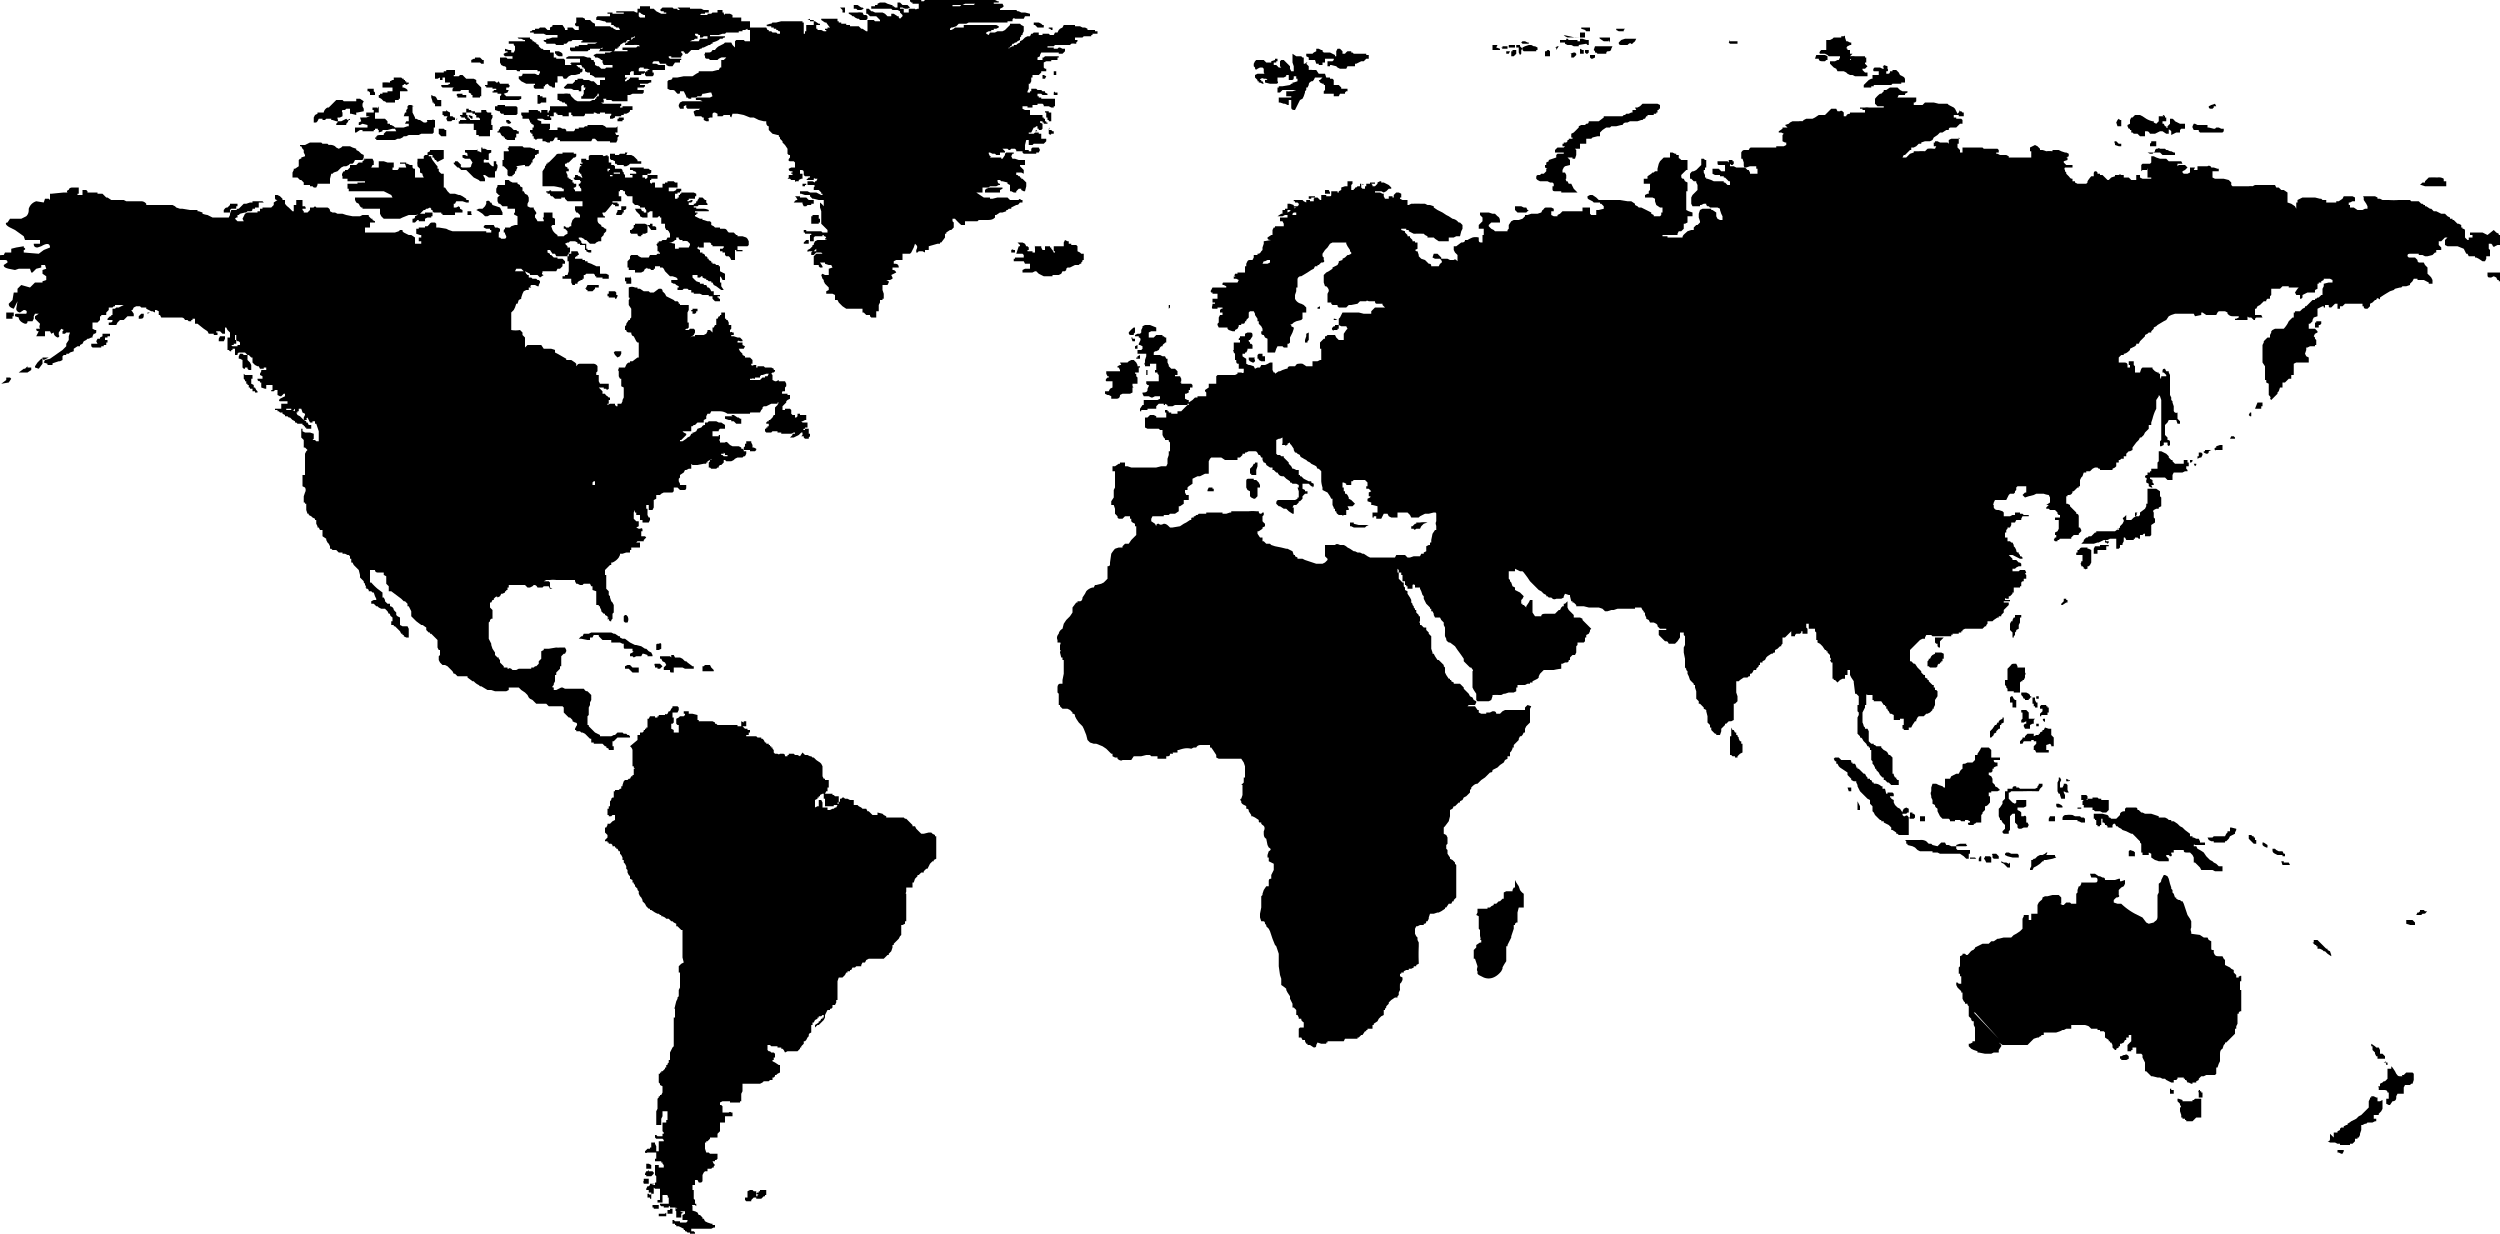 <svg xmlns="http://www.w3.org/2000/svg" viewBox="0 0 200 98.7">
  <path d="M52.5 96.4h-.3v.2h.1v.1h.4v-.3h-.1m.4-.4h-.4v.2h.4V96m-1-.4-.1-.1h-.1v.3h.2v.1h.1v-.4m.3-.8H52v.1l-.1.1h-.1l-.1.2v.1h.2v.2h.2v.1h.2v-.7h-.2m-.2-.4v-.1h-.4v.2c-.1 0-.1 0 0 0-.1 0 0 .1 0 .2h.4v-.2m0-.9-.1.1h-.1l-.1.2v.1h.1v.1h.4l.1-.1.1-.1v-.1l-.1-.1h-.3m-.2-.5v.3h.4v-.3l-.2-.1h-.2m3.5 3.2h-.4l-.1.1-.2.1v.4h.3v.2l-.2.1v.4h.4v.1l-.1.1h-.5v-.1H54l-.1-.1h-.1v.3h.2v.1h.1v.1h.2l.2.1.2.1v.1h.1v.1h.1l.1.1h.2v.1h.2l.1.1h.1c.1 0 .1-.1 0-.1v-.1l-.1-.1h-.2v-.2h1.6l.2-.1h.1V98H57v-.1h-.1l-.3-.1-.2-.1-.1-.2h-.1v-.1l-.2-.2h-.1l-.1-.2-.2-.1c-.1 0-.2-.1-.2 0v-.4l-.1-.2h-.1m-1.1.3v.1l-.1.1.1.1v.5h.4v-.3l.2-.1h-.1l-.2-.1v-.1l-.1-.1H54m-.5.4h.3v-.4h-.2v.1h-.2v.3m-.2 0H53c0-.1 0-.1 0 0h-.3v.2h.6V97m0-.7h-.5v.1l.1.1h.2v.1h.4v-.1h.2l-.2-.2m7.2-.7h-.1v.1h-.1v.2h.4l.2-.2h.1v-.1h.1v-.4h-.5v.1h-.1v.1h-.1l-.1.1m-.3-.3H60l-.2.1v.5h-.2v.1c-.1 0-.1 0 0 0v.1l.1.1h.4V96l.1-.1.1-.1h.2v-.5h-.2m-1-37.6v.4h.4v-.4h-.2v.1m-6.9-4.3h.2l.1-.1.1-.1-.2-.2h-.4s-.1 0 0 .2v.1h.2m-2.1-.3-.2.1h-.1l-.2.1v.2h.3l.1.1.2.2h.5v-.4h-.5l-.2-.2h-.1m2.6-1.6c0-.1 0-.2-.2-.1-.2 0-.2 0-.2.2v.3h.2l.2-.1v-.3m-5.1-1h-.5l-.2.1h-.4l-.1.2h-.1l-.2.2h.2l.5.1h.2V51h.2l.1-.2h.4v.1l.1.1.2.2h.7v.2h.7l.2.1h.1v.2c0 .2 0 .2.2.2h.5v.2c.1 0 .1 0 0 .1l-.2.1v.2h.2l.1.1.2-.1h.4l.1-.2h.1l.3.1v.1h.4v-.1l-.1-.2-.2-.1-.2-.2h-.1l-.3-.2-.4-.1h-.1l-.2-.1-.2-.1-.4-.3h-.2l-.2-.1v-.1h-.1l-.3-.2h-.1l-.2-.1h-1m2-1.3v.4l.1.1h.2a.5.5 0 0 0 0-.5l-.1-.1H50m6.8 4h-.4l-.1.1h-.1v.4h.9v-.1l-.1-.1-.1-.1m-3.2-.8-.1-.1h-.8v.2h.1l.1.2.2.1.1.2-.2.2v.2h.5c0 .2 0 .2.2.2h.1v-.4h.7l.2.1h.7v-.2h-.1L55 53l-.1-.1h-.1l-.2-.2-.2-.1H54l-.1-.2h-.2v.2h-.1M8.4 27h.2v-.1h.2v-.2h-.6v.2L8 27v.1h-.2l-.1.2.1.2h-.5v.2l.1.1h.7v-.1h.2v-.1h.2v-.2h.1v-.2h-.2v-.4m3.4-1.8h.3-.1c0-.1 0-.1 0 0l-.2.1m-.3 0h-.2l-.1.1-.1.1v.2c.3 0 .4 0 .4-.3V25m8 4.9v.4l.1.1v.1h.1v.2h.1v.1h.1v.2h.1v.1h.2v.2h.2v.1h.2v-.1l-.1-.1-.1-.2h-.1v-.2l-.2-.1v-.2s-.1 0 0 0v-.2h.1V30h-.6m-.5-1.5v.2h.1l.2.1v.6l.1.1h.1v-.1h.2v.1l.1.1h.2v-.4L20 29l-.1-.1-.1-.1v-.4h-.3l-.1-.1h-.2m-.9-.8h-.1v.5h.1l.1.1h.1V28h.1v-.1h.2v.5h.2v-.1l.1-.1h.5v-.4l-.2-.2H19v.1h-.4l-.1-.1-.2-.1M18 27v-.1h-.4l-.1.2v.2h.4l.1-.2V27m.5 0v.2-.2h-.3v.5h.1l.2.1h.2v-.2.1h.2v-.3h-.1V27h-.2M.8 30.2H.5v.2l-.4.3.6-.1.2-.3m1.3-1-.2.2h-.1l-.4.3h.7l.3-.2v-.2h-.3m1.4-.6-.1.2.3.1v.1h.4v-.3l-.2-.2-.4.1m-.2-.1.1.1.4-.2h-.5m0 .3v-.2h-.1L3 29l-.2.3v.1l.3.1.3-.4V29M1 25H.5v.5H1v-.2h.1V25m16.8-8h.5v-.2l.1-.1h.4v-.2h.1v-.2h-.6v.1l-.2.2c-.2 0-.2.1-.3.2v.1m41.5 19h-.2l-.1.1v.1h-.3l-.1.1h-.3l-.2.1v.2h-.3l-.1-.1h-.4v.1h-.1l-.1.1c-.2 0-.2 0-.3.2h-.1v.1l-.1.1v.4h.1l.1.1h.4l.1-.1h.1v-.1l.1-.1h.1l.2-.2v-.2h.1l.1.1h.4l.2-.1.1-.1.2-.1h.4l.1-.1h.1l.1-.2v-.2h-.2V36m.6-.7h-.4v.2h-.1v.2l-.1.1v.2h.5v.1h.4l.1-.1v-.1l-.2-.1h-.1v-.2l-.1-.2m-1.5-2.1H58v.2l.3.1h.2v.1h.2l.2.2h.4v-.4h-.1l-.1-.1H59l-.3-.2h-.2m-9.3-5.1-.1.1.1.2.2.2.2-.1.1-.2v-.2h-.5m-2.3-5v.1h.1v.1h.4l.2-.2V23h.3v-.2H47l-.1.2-.1.1m2.5.5v-.2l-.1-.1h-.5v.2h-.1v.2h.1v.1h.5v.1h.1l.1-.2v-.1m1-1.4H50v.3h.1v.2h.4v-.4l-.1-.2m7.2 1.6v-.1h-.5l-.1.1v.2l.1.1.1.1h.4v-.2h-.1v-.1h-.1v-.1m-2 1.2v.2h.2l.1-.1v-.1h.1v-.2h-.4v.1h-.1v.1M24 33.3l-.2-.1-.1-.2h-.1v-.1l-.2-.1h-.6l-.2-.1h-.5.1v.1l.2.2h.2v.1l.2.1v.1h.2l.1.1h.1l.1.1.1.1.2.1v.1h.1l.1.1h.4v.1h.1v.1h.1v.1h.1v.1h.4V34h-.2l-.1-.2h-.1v-.1l-.2-.1-.1-.1-.2-.2v-.1m14.3-16.5-.2.1.2.1.3.2.2.2h.2l.2-.1h1V17l-.1-.2-.1-.2-.6-.2-.1-.2h-.1c0-.1-.1-.2-.3-.1v.2l-.1.2-.2.2h-.2m-1 .2v.3h.2c.1 0 .2 0 .1-.1v-.2h-.2m-1.8-6.4v-.1h-.1l-.1-.1h-.4v.4l.2.2h.4v-.3m0-1.7h-.3v.3h.1v.1h.7-.2V9l-.2-.1-.1-.1m.9.7h-.1v.1h.4v.1h.1v-.1h-.5m-.5-.3h-.2l-.1.2.1.2h.3l.1-.1h.2v-.2h-.1l-.1-.1m1.7 0h-.1l-.3-.1v.1l.2.2h.1v-.2m.8 2.5h-.1v.4l-.2-.1h-.1V12c0-.1 0 0-.1 0h-.9v.2c.2 0 .2.1.2.2v.1l-.2-.1H37v.2l.2.1h.4l.2.3-.1.2c0 .2-.1.2-.3.2H37c-.1 0-.2-.1-.1-.2l-.3-.3h-.2v.1h-.1v.1l.1.1.2.2h.1l.2.2h.4l.2.2.4.4.2.1.2.1.1.1h.4v-.2l-.1-.2s-.1 0 0-.1h.1l.3.2h.5v-.5h.1l.1-.3v-.2l-.1-.1v-.2h-.2v.4h-.1a.8.8 0 0 1-.3-.3h-.4v-.2s.1-.1.2 0h.2v-.5l.2-.1V12H39l-.2-.1h-.2m2 0 .1.1v.1h-.4v.7h-.1v.5h.1l.1.1.1.1.1.1v.4l.1.1h.3V14h.1v-.1h.1v-.2h.1v-.1l.1-.2-.1-.1.6-.1h.1v.1h.3l.2-.2V13h.1v-.2l.2-.2v-.2h.1l.1-.1h.1V12h-.3v-.1h-.1l-.3-.1h-.5l-.1-.1h-1.1v.1m-2.2-3V9h.1-.6v-.1h-.3v-.1h-.2v-.1h-.2V9h.5v.1h.2v.1h.1v.2h.2l.1.1v.1h-.8v-.1h-.1v-.1h-.1v-.2h-.1V9h-.4.1v.1h.1-.1v.1c0 .1 0 0 0 0h-.2v.1h.1v.1h.3v.1h.1v.1h-.5v.1h-.1v.2h.3a3.3 3.3 0 0 1 .4 0s.1 0 .1 0h.8-.4v.5h.2v.4h.2v.1h.9v-.5h.2V10h-.1v-.4l.1-.2v-.2h-.1V9H39l-.1-.1v-.1h-.4m2.4 1-.2-.2h-.2v.2h.1v.1h.2m.7.6h-.1l-.1-.1h-.2l-.2-.2-.2-.1h-.5l-.2.1v.1l-.1.1v.1h-.1v.1h.2l.1.2.1.1h.1v.1h.1v.1l.2.1h.6V11h.1v-.3h.2v-.2m-.2-2h-.9v-.1h-.6v.1h-.2v.3l.3.1h.1V9l.1.1h.2v.1h1l.1-.1v-.5m-8.2 8.7c0 .1 0 .2-.2.2v.3h.2l.2-.2h.1v.1h.5v-.2l.2-.1h.3v-.1h.1V17H34v.1h-.6v.1m-5.7-7.7-.4.2H27v.1l-.1.1v.1h.8v-.1l.1-.1.1-.2h.1v-.1l-.2.1m7.6 2.4h-1v.1l-.2.1v.2h.4v.2h.1l.1.2h.1c0 .1.1.2.2.1l.2-.1.2-.1V12h-.1m-6.1.7-.3.2v.1h-.3l-.2.2H28v.2l-.2.2h-.2v.1h-.1c-.1.1-.2.3-.1.4v.2h.4v.2h1.4v.1H29a2 2 0 0 1-.4 0v.1h-.8v.4h.1v.2h2.8l.2.1.2.1.2.1.1.2h-3v.2l.1.2.2.1.1.2.1.1h.1v.1h1.4v.4l.1.2.2.2H32l.2-.1.5-.2h.6l.2-.1h.1l.3-.3h.1l.1-.1h.1l.2-.1.1.1v.1h.1v.1l.1.1h.6v.1h.1v.1h1V17h.6v-.2l-.2-.1v-.1l-.1-.1-.2.1h-.2v-.3h.1l.1-.2h.5l.3.1h.2V16h-.2v-.1l-.3-.2-.2-.1h-.1l-.3-.1H36l-.2-.2-.2-.3h-.1v-1.1h-.2l-.2-.2c-.1 0 0 0 0 0v-.2H35v-.2l-.1-.1-.3-.4-.1-.2v-.1h-.2v-.1H34l-.1.1v.2h-.5v.2a.8.8 0 0 0 0 .3v.1l.2.2v.3l.2.1v.1l.1.2h-.7v-.7c-.2 0-.2-.1-.2-.2v-.1h-.2l-.2-.1h-.1V13H32v.1h.4l.1.3h-.6s-.1 0 0 0v.1l-.1.1h-.4v-.2h.1V13h-.1c0 .1 0 .1 0 0H31l-.3-.1h-.4v.5h-.6s-.1 0 0 0l.1-.2h.1v-.3l-.1-.2h-.7v.1m0-.4-.2-.1-.2-.2-.2-.1v-.1l-.3-.1-.2-.1h-.6l-.1.1-.2.1-.2-.1-.1-.1a.7.7 0 0 0-.5-.1l-.1-.1h-.4l-.1-.1h-.9l-.4.2H24v.1h.1l.1.2.1.1v.2l.1.2v.1l-.3.1v.1H24l-.1.1v.5l-.3.2h-.1v.1l-.1.2v.4h.4l.2.2h.1l.2.2v.2h.5v.1h.2l.1.1h.2l.1-.2v-.1h1v-.4l.1-.4h.1l.1-.1.3-.1.1-.1.1-.1.1-.1.2-.1h.2l.2-.1.1-.1h.2l.1-.1.1-.2h.6l.1-.2v-.1m1.1-3.8v-.1h-.4v.2h.1V9h.4v-.5m2.8 0-.2-.1h-.2l-.1.1v.2l-.1.1V9h-.1l-.1.3h.4v.4h-.2l-.1.2h.3v.2h-.1l-.3.1h-.7l-.1-.1-.2-.1h-.1v-.1H31v-.2l-.2-.2H30V9h-.7v.3h.3l-.3.1a3 3 0 0 0-.3 0h-.2l.1.3h.6-.6l-.2.1v.2h.1l.2-.1.4.1v.2h-1v.4h.1l.3-.2h.2v.1h.9v-.1h.1v-.1h.2s.1 0 0 .1h.1v.2l.3-.1v-.1h.4l.4-.1a1.6 1.6 0 0 0 .2 0l.1.2h-.8l-.2.2v.1h-.2c-.2 0-.4 0-.4.2H30v.1h.1v.1h1.5l.2-.1h.2l.2-.1.1-.1h.2l.2-.1h.8l.2-.1h.9l.1-.1v-.4h.1v-.6h-.1s-.1-.1-.1 0h-.4s-.1 0 0 .1l-.1.1h-.2l-.3-.2h-.1l-.2-.1h-.1v-.1L33 9v-.5m-3.2-1.4h-.4v.2h.1l.1.1v.2h.4v-.2l-.1-.1v-.2h-.1m1.3-.5a3.6 3.6 0 0 0-.5 0V7h.8v.3H31v.1h-.4v.1h-.2v.1h-.1v.2l.2.1.2.2h.1l.1.1h.7V8h.3v-.1h.1v-.6h.6v-.1l-.1-.1-.2-.1h-.1v-.2h.1c0-.1.1-.1.2 0l.2-.1v-.1h-.2v-.1h-.1v-.1h-.1v-.1h-.1l-.1-.1h-.6v.2h-.1l-.2.1v.1H31M27.4 8h-.5l-.2.2-.2.2-.2.2h-.1c-.2.1-.3.3-.3.4h-.5v.1l-.2.1-.1.2c-.1 0-.1 0 0 0v.4h.2l.1-.1.1-.2h.3v.1h.2l.1-.1h.4v.1h.1l.3.1c.1 0 .2 0 .1-.2v-.1h.2l.2-.1V9c-.1-.1 0-.2 0-.2h.2l.1-.1h.3v.4h.1l.4.1V9h.1l.5-.1v-.2l-.1-.2v-.2l.1-.2-.3-.2h-.3v.2h-1m12.8-.6h-.2v.1l-.1.1V8h1.5l.2-.1v-.2h-1.2l-.1-.1m-.6-1h-.1l-.1-.1H39v.3h-.2v.1h.1V7h.5v.1h.3v.1h-.2v.1h-.1v.1h.4v.1h.5l.3-.1.1-.2h-.2V7h.2c.1-.1.1-.2 0-.2v-.1H40l-.1-.2m-3 1h-.3c-.1.1-.1.1 0 .2v.1h.7v-.2H37v-.1h-.2m-2.3.1v.2l.1.3v.1h.1v.1h.1v.2h.5V8H35l-.1-.2-.1-.1h-.1m1-2h-.2v.1h-.7v.5h.2l.2-.1v.2h.2v-.2h.2v.4h.4v.1l-.2.1h-.5v.1l.1.1h.9l-.1.1v.2h.6l.1-.1h.6v.2l.2.1v.1h.1v.2h.6v-.1h.1V7l-.1-.1-.2-.2-.1-.1v-.2l-.2-.1h-.6l-.1-.1L37 6h-.2l-.1.1h-.4V6h.1v-.4h-.7m2.3-1v.1h-.1l-.2.1V5h.7l.1.1h.2v-.3h-.1l-.1-.1-.1-.1h-.1M52 18h-.2l.3.4h.4v-.2l-.1-.1h-.2v-.2h-.1s-.1 0 0 0H52m-1.6.5v.2l.1.1h.5v.1l.1.1h.2v-.1h.1v-.1h.2l.2-.1V18l-.2-.1h-.8v.1h-.1v.2l-.2.2m-.4-1.8v-.1h-.4v.3h-.3v.1l-.1.2v.1h.4l.1-.1V17h.1v-.2h.1l.1-.1c0-.1 0 0 0 0m-4.4 3.5v.1h-.2v.2h-.1v.4h.1v.8l-.1.3h-.2v.1H45v.2h.7v.3l.1.2h.2v-.1h.2v-.1l.1-.1.2-.1h.1v-.1h.1V22h.1l.1-.1h.6l.1.1v.1h.1v.1h.5v.1h.5V22l-.2-.1H48v-.6h-.3a1 1 0 0 0-.2-.1l-.2-.1-.3-.1v-.2.1h-.2v-.1h-.2v-.1H46v-.1l.1-.1h.1v-.1h.1v-.1l-.1-.2h-.5v.1m3.1-7v.4h-.1v.1h-.1v.3h.4v-.1h.1v-.1h.7v-.2l-.1-.1h-.5v-.2l-.1-.1H49m-.7-.7-.1-.1h-.9c-.2 0-.2.1-.2.2v.2h-.2v-.1h-.4v.3h.1v.1h-.2v.1h.1v.1h-.1l-.1.4v.1h.1v.1h.1v.1l.1.2h-.1l-.1-.1h-.1l-.1-.1H46v.2h-.1v.1l.1.1h.4v.1h.1l-.1.2h-.1v.2h.1v.1l.1.1v.2H46v-.1l-.1-.1V15h.1l.1-.1v-.4.2h-.2v-.1h-.1v-.2h-.1l-.1-.1h-.1v-.1h-.1V14l-.1-.2v-.1h.2v-.2h-.1v-.1l-.2-.1v-.2h.1l.1-.1h.1l.2-.2.1-.1.1-.1h.1l.1-.1v-.2h-.2v-.1H45v.1h-.3c-.2 0-.2.1-.3.2l-.1.1-.2.2-.2.2h-.1v.1h-.1v.1l-.1.1v.1l-.2.3v.8a5.5 5.5 0 0 0 0 .3v.1h.9a4.6 4.6 0 0 1 .5.1h.1l.1.1h.1v.2h-1c0-.1-.1-.1-.2 0h-.2v.1h.1v.1h.2v.1l.1.1h.1l.2.2h.5v-.1h.3v.1l.1.1.1.1h1.2v.4H46v.3l.1.2h.1l.2.2v.2H46l-.2.2-.1.3v.2h-.1l-.1.1h-.2l-.1-.1h-.1v.2h.1l.2.2v.2l-.2.1-.1.1h-.5v-.1a1 1 0 0 1-.4-.4l-.1-.3.1-.1h.2v-.5l-.2-.1V17h-.7v.4c-.1 0-.1 0 0 .2v.1H43a1 1 0 0 0-.2-.3v-.2l.1-.1V17l-.2-.3v-.1h-.3l-.2-.1v-.2l.1-.2v-.3l-.1-.2-.2-.1-.1-.2h-.1V15l-.2-.1v-.1l-.2-.1v-.1H41l-.2-.1-.1-.1h-.3v.4h-.6v.1l-.1.2v.3l.2.2h.1l-.2.2v.3l.1.2h.1l.2.2h.4v.2h.6v.3c-.1 0-.1.2 0 .2l.2.1v.7h-.2l-.3.1-.1.1h-.4v.1l-.1.1v.2h.1v.1l.1.2c0 .1 0 .2-.2.2h-.2L40 19h-.1v-.4l.1-.1v-.2l-.2-.1h-.2l-.1-.2h-.7l-.1.1v.1l.2.1h.3v.1h.1v.2h-.4v-.1h-2.7l-.3-.1-.2-.1-.6-.1h-.2v-.3l-.1-.1h-.2c-.2 0-.2.1-.3.2l-.1.1H34v.1h-.5v.1h-.2v.4l.3.1h.1v.2h-.2v.3h.2v.2h-.5V19l-.3-.2h-.2l-.4-.2-.1-.1v-.1H32l-.1.1-.3.1h-2.4v-.4h.4v-.4h.4v-.1l-.2-.1v-.1h-.1l-.2-.2v-.1H29l-.2.1h-.6l-.5-.1-.3-.1H27l-.2-.1h-.2l-.2-.1c0-.1 0-.2-.2-.3h-.9c0-.1-.2-.1-.2 0h-.3v.2l-.2.2h-.3v-.1l-.1-.1v-.1h.1c.2 0 .2 0 .1-.2h-.2V16h-.5v.4h-.2v.5h-.1l-.1-.1-.1-.1-.1-.1a1.2 1.2 0 0 1-.3-.3V16h-.2v-.1l-.2-.2-.2-.1H22v.2c0 .1 0 .2.2.2l-.3.2v.2l-.2.2H21v.1h-.2v.2h-.2v.1h-.8l-.2.1-.1.2-.1.2.1.2H19l-.2-.2.1-.1h.1v-.2h.1l.1-.1.4-.1h.1l.1-.1h.2c.1 0 .2 0 .2-.2h.2v-.1h.3v-.4h.4l-.1-.1h-.8v.1H20l-.3.1h-.2l-.2.2-.2.2H19l-.1.1h-.4l-.1.3v.1l-.1.2H17l-.4-.2a2 2 0 0 1-.4-.1V17l-.3-.1h-.1v-.1h-.6l-.6-.1h-.2c0-.1 0-.1 0 0l-.3-.1-.1-.1-.2-.1h-2.1v-.1a.5.5 0 0 0-.4-.2h-1.2l-.2-.1h-1l-.3-.2h-.1l-.3-.3h-.4v-.1H7v-.1l-.1-.1h-.3v.4h-.4v-.1h.1V15h-.5c-.2 0-.3.1-.3.2-.1 0-.2.1-.1.2h-.3l-1 .1H4v.5l-.1-.1h-.3l-.1.3-.6-.1c-.3.1-.5.3-.6.6 0 .2 0 .4-.2.6l-.4.2H.8l-.2.3c-.2 0-.2.2.2.4l.4.2.7.5.1.3h1.2v.3h-.5c0 .1 0 .3.3.3l.3-.1c.5-.3.7-.2.7.1l-.5.2-.4.3-1.2-.1V20c.1 0 .2-.1 0-.2v-.1l-.6.1-.4.1v.3H.4l-.1.2c-.5 0-.7.1-.5.4h.5c.2 0 .3 0 .3.2l-.3.2c0 .1 0 .2.4.3l.5.1.3-.1h.9l.1.3h.1l.3-.3.4-.1v-.2h.3l.1.3-.3.1v.3l.3.2v.3l-.3.1v.1h-.6l-.4.4-.7-.2-.3.3v.3h-.3L1 24l-.3.3c0 .2.1.3.4.4l.3-.6-.1.6c0 .2.2.3.3.3l.3-.2c.2 0 .3.1.2.3h-.7c-.2 0-.2 0-.2.2l.3.1c0 .2.2.4.5.5.1 0 .2 0 .2-.2h.4l.1-.2v-.2l.1-.2h.3l-.3.2v.2l.4.4c0 .1-.1.2 0 .4h-.3c0 .1 0 .2.2.2l-.2.4h.7v-.4H4l.1.2.2-.1c0 .2.1.3.3.4.1 0 .2-.1.1-.2v-.2l.2-.3.2.1-.1.1v.2h.2l.1-.1h.3l-.1.3v.3l-.2.3v.2L5 28l-1 .7-.1.1v.1l.2.2.6-.2h.1l.2-.1v-.3l.1-.1h.2v-.1h.2l.1-.1.3-.1v-.2l.3-.2h.2v-.1l.2-.1.1-.2.2-.1.1-.1h.1l.2-.1h.1v-.1l.1-.2h.1l.1-.1v-.2h-.1l-.2-.1v-.5h.4l.2-.2v-.3s0-.1 0 0h.1v-.1h.4V25l.2-.2v-.2H9l.1-.1h.1v-.1h.7l-.4.2h-.2l-.1.1H9v.5h-.1v.1h-.1l-.2.2v.1H9c0 .1 0 .2-.2.2h-.1v.2h.6l.1-.2.2-.2h.3l.1-.1.2-.2h.5v-.2l-.2-.3h.1l.1-.2.2-.1h.3l.1.1h.4v.1l.2.1c0 .1 0 .1 0 0l.2.1h.1l.2.1v-.2h.1l.2.1v.3h.1l.1.2h1.5c.2 0 .3 0 .4.2h.2l.1.1h.2v-.1h.1v-.1h.2v.4h.2l.5.4.3.2.1.2h.4v.1h.3v-.2h-.1v-.1h.3l.2.2h.2v-.5h.1l.1.2.2.2v.4h.4v-.2h.1c0-.1 0-.1 0 0v.4l.1.1h.1l.1.1v.4l.1.1.2.2.1.1.2.2h.1l.2.2h.1v.4l.2.2.2.1h.1l.1.2h.3v-.1h.2v.2h-.4v.1l-.1.2v.1l.2.1v.2h-.4c0 .1 0 .2.2.2v.1h.1v.4l.3.1h.1v-.3h.5v.4h-.1v.1s0 .1 0 0h.2l.1-.1h.2v.4l.2.1h.1l.2-.2h.1v.2l-.2.1-.2.1c-.1.1-.1.2 0 .2h.6v.2h-.5v.4H22v.1h.2v.1h.5l.2-.1v-.1h.4v.1h.2l.1-.1v.3h.2v-.1h.1v-.2h.2a3.1 3.1 0 0 1 .1.3l.2.1v.1l-.1.2v.2h.2s.1 0 0-.1l.1-.1.1.2.1.2h.2v-.1h.2v.2h.1l.1.3.1.3v.8h-.2l-.1-.1H25l.1-.1v-.4l-.3-.1h-.4l-.2-.1v-.2h-.1v.7l.2.2v.6h.1l.2.2h.2-.2l-.1.1-.1.2V38h-.2v.9l.2.1a.4.4 0 0 1 0 .4l-.1.3v.5h.1v.1h.1v.5l.1.3h.1v.1l.2.1.1.1.2.1v.1h.1v.3l.1.2v.1h.1l.1.2h.2v.5l.3.2v.1l.1.2.1.1.1.2v.2h.1l.1.1h.3l.2.2h.3v.1h.2l.2.1h.1l.1.1v.2h.1v.3h.1l.1.2.3.3.1.1.1.4v.2l.1.1.2.2v.1l.1.1v.1c.1.1.1.2 0 .2h.1v.1h.1l.1.1v.1h.2l.1.1h.1l.1.3.1.2v.1h-.2l-.2.1v.2h.2l.2.2h.1l.1.1.2.1h.3l.2.2.1.2h.1c0 .2.1.2.2.3v.3h-.1v.3h.2v.1h.1l.3.3.1.1.1.2h.1v.1h.1v.1l.2.1h.2v-.7l-.1-.2h-.4L32 50v-.6l-.2-.1-.1-.1V49l-.2-.2c0-.2-.2-.3-.3-.3v-.2H31l-.2-.2V48l-.1-.2h-.1v-.4l-.4-.3a4.5 4.5 0 0 1-.5-.5h-.1v-1h.4c0 .2.2.2.2.2h.5v.2l.2.1v.6l.2.2v.4h.2l.4.3.4.3.2.2h.1l.2.2v.2h.1l.1.2.1.2v.4l.1.1.1.1.2.2.4.3h.1l.3.2v.2l.2.2h.1v.1h.1l.2.2.1.1.1.1.1.1v.6l.1.2h.1v.4l-.1.1v.3l.1.2.2.2h.2l.2.1.4.4.1.2h.1l.2.2h.8v.1l.4.3h.1a1.1 1.1 0 0 0 .4.3l.1.1h.1l.5.3h.3l.3.1h.9l.2-.1V55h.8l.2.2.3.2.2.2.1.2.1.1.2.1.3.3h.8l.1.1.1.1H45l.1.1v.4l.1.1.2.2.1.1h.1l.2.2v.1l.2.1c.2 0 .2.2.1.3l-.1.2v.1h.1v.1h.3l.1.1h.1l.2.1.1.1.3.3h.1v.3h.2v.1h.7l.2.2h.1v.1l.2.1v.1h.4v-.3H49v-.4h.1l.3-.3h1.3-.3v-.1l-.1-.1h-.1l-.1-.1h-.2l-.1-.1h-.4l-.2.2h-.1l-.2.1H48v-.1l-.2-.1-.2-.1-.1-.1-.1-.1-.1-.1-.2-.2V58H47v-.7l.1-.1v-.6l.1-.2v-.2l.1-.2v-.4l-.3-.3c-.2 0-.2-.1-.3-.2h-1.5L45 55h-.1l-.2.1-.2.1h-.2V55c-.2 0-.1-.1 0-.2v-.1l.1-.2V54h.1v-.2l.1-.1.2-.2v-.2h.1v-.8l.2-.2h.1l.1-.2V52l-.1-.2h-.4a1 1 0 0 1-.3 0l-.6.1h-.4v.1l-.2.1v.6l-.2.2v.2l-.2.2h-.1l-.1.1h-.2v.1h-1l-.2.1H41l-.1-.1s-.2-.1-.2 0h-.1v-.1h-.3v-.1L40 53v-.2l-.1-.1v-.1h-.1l-.2-.2v-.2l-.2-.3-.1-.3v-.1l-.2-.4v-1.3l.1-.1v-.1l.1-.1h.1v-.7l-.2-.2v-.4h.1l.1-.2h.1v-.1l.1-.1c.1-.1.2-.1.2 0l.2-.1.1-.2h.1l.2-.1v-.1h.1v-.1h.1V47h.1v-.2H42l.2.2h.2l.2-.1.1-.1c.1 0 .2 0 .3.2h.4l.1-.1h.4l.1.2h.2L44 47v-.4l-.1-.1h-.4l.2-.1h.3a2 2 0 0 1 .5 0H46v.1l.1.2h.1l.2.1h.2l.1-.1h.5l.1.2h.1v.3l.3.1v1.1h.2v.1h.1v.1l.1.2v.1l.2.2h.1v.1l.2.1v.1c.1 0 .1 0 0 .1s.1 0 .1 0v.1l.1.1h.1v-.1l.1-.1v-.4l.1-.1v-.6l-.1-.2-.1-.1-.1-.3v-.1l-.1-.1v-.3l-.2-.2V46h-.1v-.4l.1-.1.1-.1.2-.2h.1V45h.1a1.2 1.2 0 0 0 .5-.4l.1-.2v-.1h.2l.3-.1h.3V44h.1v-.2h.7v-.4h-.3l.1-.1h.5v-.1l.2-.2-.1-.1h-.3v-.4h.1c0-.2 0-.3-.2-.2h-.1l-.2-.1.2-.1v-.4h-.2l-.1-.1-.1-.1V41l.1-.2v.2h.1v.2h.3v.4h.2v.2h.5l.1-.2v-.2h-.1l-.1-.2v-.5h-.1v-.3h.2v.4h.3l.1-.2V40l.2-.1v-.3h.3l.1-.1.2-.1h.7l.1-.1V39h.3l.2.2h.3c.1 0 .2 0 .2-.2v-.2h-.5v-.1l-.1-.2v-.2l.1-.1V38l.3-.2.1-.2h.1l.2-.1h.2v-.3c0-.1 0-.1.1 0h.4l.5-.1h.2V37h.1v-.1l.2-.1.2-.1.2-.1h.1l.2-.1h.1v-.1h.1v-.1h.2V36v.2l.1.1v.1h.8v-.2h.2l.1-.1h.1V36h.1v-.2l-.2-.1h-.5l-.2-.1-.2-.2s-.1-.1-.2 0h-.4v-.1c-.1-.1 0-.2 0-.2v-.3h-.1v.1H57v-.4h.5v-.1l.1-.1h.4V34l-.3-.2h-.2l-.2-.1h-.6l-.1.1h-.2v.2c-.2 0-.2.1-.3.2l-.3.1-.1.2-.2.1h-.1v.1h-.1l-.1.2-.2.1-.1.1-.3.2h-.2v-.1h.1l.2-.2.2-.2v-.1l-.2-.1-.1-.1h-.2.9v-.4h.1l.1-.1h.1l.2-.2h.5v-.2l.2-.1v-.2l.1-.2h.2l.1-.2h.5c.3 0 .5 0 .8.2H60V33h.1a14.5 14.5 0 0 1 .7 0l.1-.2.1-.1v-.1l.1-.1h.2l.2-.1.2-.1h.5v-.1h.1l.3-.1v-.2h.1c0-.2.2-.2.3-.1v-.3h-.4s-.1 0 0-.2h.2V31l.1-.1v-.2l-.1-.2h-.5v-.1l-.2.1H62l-.2-.1V30l-.1-.1h-.2l-.1.2h-.2v.1H61l-.2.2H60v-.1h.2c0-.1.1 0 .1 0h.1v-.1h.4v-.1l.1-.1h.1l.3-.1h.4l.1-.1h.1l.1-.1v-.1h-.1v-.1l-.2-.1h-.5l-.1-.1h-.5v.1h-.1v-.2h-.2s-.1.1-.2 0v-.1h.1v-.3l-.1-.1-.1-.1h-.4v-.1l-.2-.1v-.1l-.2-.2-.1-.2h.4l.1-.2-.2-.1v-.2H59c0-.1 0-.2.2-.1h.2v-.1l-.2-.2H59l-.3-.1h-.2v-.1h.2v-.2h-.1s-.1-.1-.2 0v-.2l.1-.1V26h-.2v-.2l-.1-.2h-.1v-.1H58V25h-.3v.2h-.1v.1h-.1l-.1.2h-.1v.5h-.1l-.1.2H57v.4l-.2-.2h-.2v.1l-.1.2-.2.1h-.7v.1h-.2l-.2.1.3-.2.1-.2v-.2l-.1-.1h-.3l-.1.1h-.3l.1-.1h.1l.1-.1v-.4H55V25l.1-.2v-.4c.1 0 0 0 0 0h-.7v-.1h-.1v-.1l-.1-.1H54l-.1-.1-.2-.1-.4-.2-.1-.2-.2-.2v-.1l-.1-.1h-.2l-.4.3H52l-.1-.1h-.4l-.3-.2H51V23h-.2a.6.6 0 0 0-.5 0v.8c.1 0 .1.1 0 .2v.4l.2.3v.7l-.1.1v.1h-.1l-.2.3v.1l-.1.1v.3h.1c0 .2.2.2.3.2h.1c0 .2.1.3.2.3l.1.2.1.2.1.1h.1v1.2H51l-.4.3h-.2v.1h-.1c-.2.1-.2.2-.3.4h-.5v.1s-.1.1 0 .2v.4l.1.2h.1v.6l.2.1v.8l-.1.2v.1l-.1.2h-.3v.2h-.1l-.1-.1v-.1h-.4l-.2.1v-.1h.1V32h.1v-.2h-.1l-.1-.1a.4.4 0 0 1-.2-.2h-.2v-.2l-.1-.1-.1-.1-.1-.1h.4v.1h.2c0 .1.1.1.2 0v-.4H48l-.1-.2V30h-.2v-.2l.1-.1v-.4a.4.4 0 0 0-.4-.2h-1c-.2 0-.2.1-.3.2v-.2L46 29l-.3-.2h-.4v-.1l-.7-.4-.2-.1V28l-.3-.1h-.6l-.2-.3h-1.1l-.2.2V27l-.2-.2v-.2l-.2-.2a2 2 0 0 1-.7 0V25l.2-.2.1-.2.1-.3h.1l.1-.3.2-.1v-.1l.1-.3.1-.2.2-.1h.2V23h.2c-.1-.1-.1-.1 0-.2h.3l.2.1h.1v-.1l.1-.2v-.1l-.1-.1H43l-.1-.1h-.3l-.1-.1h-.2V22h-.1l-.1-.1-.1-.2h-.8l.1-.2h.4l.2.2h.1l.2.1.2.1v.1h.6l.2.2.3-.2c-.1 0-.2-.1-.1-.2v-.1h1.1l.1-.2h.2l.2-.2v-.2h.2v-.2l-.1-.1-.1-.1h-.4v-.1h-.3l-.2-.2H44v-.1l-.2-.1V20H43h1l.2.3h.2l.1.2h.9v-.1l.1-.1v-.1h.1v-.4h-.2v-.1l-.2-.2.2-.1h.1l.1-.1h.4l.2.1v.1h.2v.1h.4v.4h.1v.1l.2.1h.2V20H47v-.1h-.1v-.4h-.3l-.1-.1v-.1l-.2-.2V19h.2l.2.1.1.1h.1l.2.2.1.1h.4l.1-.1.2-.1h.2V19l.1-.1.1-.1v-.1l.2-.2v-.2h-.1l-.1-.1-.2-.1V18c-.2-.1-.3-.2-.3-.4v-.2h.6v-.1h-.1l-.1-.2V17h.2l.1-.1.5-.6.1.1h.1v.1h.3v-.2h-.1v-.1H49v-.1h.7v-.4h-.2v-.4h.1v-.1h.2l.1.1h.1v.2l.1.1.1.1h.4v.5l.2.2h.2l.2.1v.1h.4v.1l.1.1v.2h-.2v-.1h-.1l-.1-.1v-.1h-.5l.1.2.2.2.1.1v.1l.2.1h.4V17h.1c.1 0 0 0 0 0l.1-.1h.2v.5h.4l.1-.1h.1v.1h.1v.5h.3v.3l.1.2h.1l.1.1.1.2v.3h-.2l-.1.2H53l-.1.1v.1h.8l.2-.1.1-.1h.1V19h.2v.1l.1.1h.2v.1a.8.8 0 0 1 .4 0l.2.2v.1l-.1.2h-.8v.1H54v-.4l-.5-.1h-.3l-.1-.1h-.4v.1h-.1v.1c-.1 0-.1.1 0 .2v.4h.1v.1h.1v.1h-.2c0 .1 0 .1 0 0l-.1.1H52l-.1.2h-.6l-.2-.1-.1-.1h-.5l-.1.1v.2l-.2.2v.5h.1v.2h.5v.2h.5l.2-.1.1-.2h.1c0-.1.1-.1.1 0h.2l.1.1h.2v-.1h.1v-.2h.4v.1h.2l.1.1.1.2.2.2a6.2 6.2 0 0 0 .2.2s.1 0 .2 0l.3.1.1.1v.1h-.5v.2l.2.1h.1l.1.1.2.1v.1c0 .1 0 0 0 0h-.1v.2h.4l.1-.1h.3l.1.1h.2v.2h.2v.1h.5l.2.1h.5v.1h.4v-.4h-.2l-.1-.2-.1-.1h-.1l-.1-.2h-.2v-.1H56v-.1l-.3-.1-.1-.1-.1-.1-.1-.1V22h.4v.2h.2l.1-.1h.1v.1l.2.1h.1v.1h.1l.1.1h.2v.1h.1l.1.2.2.1.4.3h.2l-.2-.3v-.3h-.1v-.5l.1.1.1.2h.2v-.5l-.2-.1-.2-.1v-.4h-.1v-.1h-.2l-.1-.1H57V21h-.1v-.1l-.2-.1v-.1h-.1v-.1l-.1-.1h-.1v-.1l-.1-.1h-.1v-.1H56V20l-.2-.1v-.1l.1-.1v.1h.4v-.4h.5l.1.1v.1h.1v.1h.9v.1l-.1.1h-.2v.2h.2v.1h.2v.2l.1.1h.2l.1.1.1.2h.3V20h.1v.1h.5V20H59v-.3h.8l.1-.1v-.3l-.1-.2-.1-.1-.3-.1H59v-.1h-.1l-.1-.1-.1-.1h-.4l-.1-.1c-.1-.2-.2-.2-.3-.2h-.3v-.1h-.4l-.1-.1-.2-.1v-.2l-.1-.1h-.2l-.3-.1h-.1v-.1H56l-.4-.2v-.1h.1v-.1h.1V17h-.2v-.1h1.1v-.1a1 1 0 0 0-.4-.1h-.6v-.1h-.2v-.1h.3l.1-.1h.7v-.1l-.1-.1V16h-.1l-.2-.2h-.3v.1l-.1.1v.1h-.1v.1l-.1.1h-.1v.1h-.4v-.2h.2l.1-.1V16h-.1l-.2.1H55V16h.1v-.1h.5v-.2h.1v-.2l-.2-.1h-1v.1h-.1v.1h-.1v.2h-.1v.1H54v-.4h.2v-.1h.2v-.1h.1v-.2h-.4v.1l-.2.1h-.4V15h.7v-.4H54l-.1-.1h-.5v.1h-.2v.1H53v.3h-.6v-.4h-.2l-.1.1-.1-.1v-.2h.1v-.1h.5V14h-.8v.2l-.1.1h-.1v-.1h-.2V14h-.1.5c0-.1 0-.1 0 0v-.1h.2l.1-.1v-.2H52l-.1-.1h-.4v-.1h-1.1v.2h.2l.1.1h.1l.1.1v.1h-.5v.1h.2v.2H50V14l-.1-.1v-.1l-.1-.1h-.2v.2H49v.2h-.2v-.4h-.2v-.2h.2v-.1l.1-.1V13h-.2v-.5h-.1v-.1m-1 26.1v.3h-.2v-.2l.1-.1m2.7-26.3H50v.1h-.4l-.1.1h-.3v-.1h-.4v.4l.1.1h.1l.2.1v.2h.1l.1.1h.5v.1h.2l.2-.1.1-.1h.9v-.2H51v-.1l-.1-.1-.1-.1-.1-.1-.2-.1h-.4m-.8-2.2h-.8l-.1-.1-.2-.1H47v.1h-.2l-.1.1h-.4v.1H46v.1l-.1.1h-.6v-.1l-.1-.1H45l-.2-.1h-.2v.2h-.7l.1-.1v-.4h-.7v-.2l-.3-.1v-.1h.4l.2.1h.5v-.2H44v-.1h-.2v-.5h-.5V9h-.1v-.1h-.1l-.1-.1h-.7V9h-.6v.2l.1.1v.2h.5l.1.2v.1h.1v.1l.2.1v.2h-.1v.2h-.2v.2h.1v.1h.1v.2h.1v.2h.1c0 .1.1.1.2 0h.4v.2h.2l.2.1h.2v-.1h.2l.1-.1.1-.2h.2v.2h.2v.1h2.5l.1-.2h.2l.2.2h.2c.1 0 0 0 0 0h.8v.1h.5l.1-.2V11l.1-.1v-.1h-.2l-.1-.2h.2v-.5m.5-.7h-.4v.1h-.1v.2h.4v-.1h.1v-.2m2.3-3.8h-.4v.1h-.1l-.1.1V6l.1.1h.5l.1-.1v-.2h-.1m-1.5 0V6h.6v-.1h.2l.1-.1v-.1h-.9v.1m-7 2h-.3v-.1h-.2v-.1H43v.7h.2l.1-.1h.4v-.4h-.1m1-3.7h-.2v.2h.1v.1l.2.1h.3v-.2l-.1-.1-.2-.1m1.4 1.1h-.9v-.4l-.1-.1h-.6v-.1h-.2v-.4H44V4h-.5l-.1-.1h-.1l-.2-.2v-.1l-.2-.1v-.1h-.1l-.1-.1h-.1v-.1l-.2-.1V3h-1l.1.1h.2l.2.1h.2-.1v.1h-1.3v.2h.4v.1l.1.1V4l-.1.2h-.2V4h-.2l-.3-.1v.2h.2v.1h-.1l-.2.1v.1l.1.1h.6v.2h-.4l-.1-.1H40V5l.1.2.2.1h.1l.1.1v.2h.8l.1.1h.2v-.1h1c.1 0 0 0 0 0h.4v.1h.2v.1l-.1.2H43l-.2-.1h-1V6l-.1.1h-.2v.2l.1.1.1.1.2.1.2.1h.7v.1h-.1V7l.1.1h.7v-.2h.1v-.1l.2-.1.2.2h.1l.1.1h.2v-.4h.2v-.5h.4l.1.2h.2l.2-.2.2-.1h.3l.4-.1v-.1h.1l.1-.1v-.2h-.2v-.1h-.1m13-4h-.7v-.2l-.2-.1H58v.1l-.1-.1V1h-.1V.8h-.4V1H57l-.1.1h-.3v.1h-.7.1l.1-.1h.3V1h.3V.8h-.4l-.2-.1h-.9V.6h-1l.2.2h-.2V.7h-.3l-.1-.1H53l-.2.2.1.1h.2V1h.2v.1h.1-.5l-.2-.1-.2-.1-.2-.2H52V.5h-.8v.2H51V1h.2c0 .1 0 .1 0 0l.1.1.2.1h.1v.2h-.4l-.1-.1V1h-.2l-.2-.1h-1.4V1h.6v.1H49V1h-.5.1v.1h.2v.2h-1l-.1.1v.2h.2l.4.1h.1l.1.1h.4V2h.2v.1h.1l.1.1h.2l.1.2h-.3l-.2-.1-.1-.1h-.1l-.1-.1h-1.2v-.2l-.2-.1-.2-.2h-.4v-.1l-.2-.1h-.5v.4c.1 0 0 0 0 0l-.1.1V2l.1.1h.2v.3H46l-.1-.1-.1-.1h-.4v.2h-.2v-.1L45 2h-.8v.1l-.2.1v.2h-.2l-.1-.1-.1-.1h-.4l-.1.1h-.3v.1h-.2l-.1.1h-.1v.1h.3v.1h.8l.2.1h.9V3h-.4l-.3.1h-.2v.1h-.2v.1l.2.1s0 .1 0 0v.1h.7l.1.1h.6v-.1h.2l.2-.2h.2l.1-.1h.8v.1h-.1v.1h1.3l-.2.1H47v.1h-.7v.1H46v.1h-.4V4l.1.1c.1 0 0 0 0 0H47l.1-.1h.1v-.1h.8l.2-.1v.1H48V4l-.1.1h1.2l.1-.1v-.1h.2v-.1h.1v-.1h.1v-.1l.3-.2h.2v-.1l.1-.1h.3V3h.1l.2-.1V3h-.1l-.2.2h-.1l-.1.1h-.1v.1l-.2.1v.1h.6a9 9 0 0 1 .5 0l.1.1H51l-.1.1h-1.1V4h.4v.1H49l-.2.1h-.4v.1h-.7l-.2.1v.1h.1v.1h.2l.2.1.1.1h.1V5l.1.2h.7v.2h-.5l-.1.1h-.3l-.2-.2h-.1l-.2-.1V5l-.1-.1v-.1h-.2v-.1l-.1-.1H47l-.3-.1h-1.2l-.2.1v.1h1.1V5h-.7l-.1.1h.1v.1h.8l.1.2h.1v.1h.1v.2l.2.1h.2V6h.1l.2.1.1.1h.8v.2H48v.4h-.2l-.2-.2-.1-.1h-.2l-.2-.1h-.4l-.1-.1h-.4v.1H46v.1l-.2.2h-.4l-.1.1-.2.2.1.1h.5l.2.1h.4v.1h.2v-.4l.1-.1h.1V7h.1c.1 0 0 .1 0 .1v.1h-.1v.3l-.1.2h-.1v.2h1l.1-.1.2-.2v-.1h.1v.2h-.1l-.1.1v.1h-.1V8h-.2l-.2.1h-1L46 8l-.1-.1-.2-.2-.1-.2h-.1c-.1 0 0 0 0 0a1 1 0 0 0-.4 0h-.5V8h.1l.1.1h.1l.1.1h.2v.1h.1l.1.2h.1H44v.3l-.1.1V9h-.1v.2h.1v.1h.4V9h.2v.1h.1v.1h.4v.1h.5V9h.2v.2h.1v.1h.9l.1-.1v-.1h.7V9h.1l.2.1h.2V9h.4v.1h.4c0-.1 0-.1 0 0h.1v.1l-.1.1v.2h.2l.2-.1v-.1h.5v-.1h.2v-.1h.2l.2-.1.1-.1v-.1h.2v-.3h-.8v.1h-.2v-.1h.1v-.2h-1.5c0-.1-.1-.1-.1 0v-.1h.2V8c-.1-.1 0-.1 0-.1h.2V8h.4l.1.1h.4c0 .1 0 .1 0 0h.8v-.5h.2l.2-.1h.8l.1-.1v-.2H51V7h.5l.1-.1v-.1h-.4v-.1h.6l.2-.1h.1v-.2h-1v-.2h-.7v.1h-.1v.1h-.1l-.1.1H50v-.1l.1-.1.1-.1H50V6h.4v-.2l.1-.1h.6v-.2l.1-.1h.3v.1h.3l.2.1h1.2v-.4h-.5l-.2-.1h-.3V5l.1-.1h.4l.1.2h.5v.1l.2.1h.3L54 5h.4v-.2h.1v-.1h-.9l-.1-.1v-.1h.2v.1h.8v-.1l.1-.1v-.1l-.1-.1v-.1h.2v.1h.1v.1h.2l.1-.1.1-.1.1-.1h.6l.1-.1h.1l.1-.1h.1l.4-.2h.1l.1-.1h.1v-.1l.3-.1.2-.1.1-.1h.2l.1-.1h.1v-.1h-1.4v.2H56l-.1.2h-1.1.4l.2-.1h.1l.1-.1h.2v-.2h-.1l-.1-.1v-.1h.2l.1.1h.1V3h.2l.1-.1h.5v-.1h.7l.3-.1h.2l.1-.1h1v-.1h.3v-.1h.2l.2-.1.1-.1h.1v-.5h-.7m59 71.6v1l.1.1v.4c0 .2.1.3 0 .4h.1v.2h-.1l-.3.2v.2l-.2.2v.7h.1l.2.6c0 .1-.1.3 0 .4v.2l.1.1.2.1.2.1c.5.2 1 0 1.4-.5l.1-.2v-.1a4 4 0 0 1 .3-.5v-1.2h.1v-.1l.2-.4.1-.2v-.1l.2-.6V74h.1v-.1l.1-.1h.1V73l.1-.4h.4v-1.1a1 1 0 0 1-.3-.3l-.1-.3-.2-.3-.1-.2v.6h-.1l-.1.2v.1h-.5l-.2.1v.5h-.1l-.2.2h-.1l-.2.2h-.2v.1l-.2.1-.1.1h-.2v.1h-.8v.3l-.1.2m20.4-15v.7h-.1v1.5h.1l.1.1h.2v.1h.2v-.1l.1-.1.1-.1.2-.1v-.7h-.1v-.2h-.1l-.1-.2V59l-.1-.1v-.1h-.1v-.2h-.1l-.1-.2h-.1M64 60.5l-.2-.1h-.2l-.1-.1h-.4v.1H63v.1h-.2c0-.2-.1-.2-.2-.2h-.2c-.1.1-.2 0-.2 0H62l-.1-.1V60l-.1-.1v-.1h-.1v-.1h-.1v-.1h-.1v-.1h-.2v-.1h-.1l-.1-.2-.1-.1h-.1V59h-.3l-.1-.1h-.9.1v-.1h.2v-.2h.1v-.2h-.2v-.1h-.2l-.1-.1-.1-.1H59V58h-1.6l-.1-.1h-.1v-.1l-.2-.1h-1.1v-.1h-.1v-.4l-.4-.1h-.3v-.2h-.4v.2h.1v.1l-.1.1h-.3l-.1.1-.2.1v.4l.1.1h.1v.6h-.4v-.2l-.2-.1v-.4h.1l.1-.1v-.4h-.1V57h.4l.1-.2v-.2l-.1-.1h-.4v.1l-.1.1-.1.2h-.1l-.1.2s-.1.1-.2 0v.1h-.5v.1h-.1v.1h-.2v-.1H52l-.1.2h-.1v.7h-.1v.1h-.1v.1h-.1v.1l-.1.1h-.2v.2H51v.4l-.6.5a.5.5 0 0 1 .2.3v1.3h.1v.1l.1.1h-.1v.5h-.1v.1h-.1l-.1.2h-.1l-.1.1H50l-.1.1-.1.3v.1h-.1v.2h-.1l-.1.1h-.3v.1h-.1v.5H49l-.1.1v.1l-.1.1v.4h-.1v.2h-.1v.5h.1v.1h.2l.1-.1h.2v.4l-.2.1-.2.2h-.2v.1l-.1.2h-.1v.4l.1.1.1.1v.2l-.2.2v.1h.2v.1h.1v.1h.2l.1.1v.1h.2v.1h.1v.1h.1l.1.2h.1v.2l.1.1.1.2v.2h.1v.2l.1.1.1.2v.2l.1.1v.2l.1.2.1.1v.2l.2.1v.2h.1v.1l.1.1v.1l.2.2v.1l.1.1v.2l.1.2.1.1.1.2v.1l.1.1.1.1.1.2.2.2h.1v.1h.1l.3.2.2.1h.1l.1.1h.1v.1h.1l.2.1.1.1h.2l.2.2h.1l.1.1.2.1v.2h.1l.2.2.1.1h.1v2.2l.1.4-.2.1-.2.2v.5h.1V79l-.1.2v.5l-.1.1v.1l-.1.2-.1.4c0 .1-.1.2 0 .2v.7h-.1v2.3l-.1.1-.1.2-.1.2v.6h-.1v.2l-.1.1v.1h-.1v.2h-.1v.1l-.1.1-.1.1h-.1v.1h-.1v.1h-.1v.7l.1.1v.1c0 .1 0 0 0 0l.2.1v.5l-.1.2h-.1v.1h-.1v.1l-.1.1v.8l-.1.2V90h.4v-.5l.1-.2v-.4h.4v.7h-.1v.2H53v.7l.1.1v.1H53v.2h-.4l-.1-.1h-.1v.2l.1.1h.5l.1.1v.1h-.4v.8h-.2v-.4l-.1-.2v-.1h-.3v.4H52v.1h-.2l-.2.2c0 .1 0 .2.2.1h.7v.5h-.1v.2h.5v.1h.1v.1l.1.1v.2h-.4v-.2h-.3v.4c0 .1 0 0 0 0v.4l.1.1v.5h-.1v.2h-.1v.2l.1.1h.4v1h.2v-.5h.4v.1s.1 0 0 .1h.1v.5l.1.1v.2h.4l.2.1v.1h.1v.1h.3l.1-.1h.1l.2-.1h.1v-.2h.1l.2-.1h.2l.1.1v-.2h-.2.1V96l-.1-.1v-.7h-.1v-.4h.2v-.4h.2l.1.2h.2l.1-.1V94l.1-.2.1-.1h.2v-.2h.3l.1-.1h.1v-.1l.1-.1-.1-.1-.1-.2h.2v-.1h.1l.1-.1v-.4h-.6l-.1-.1h-.2l-.1-.3v-.5h.1v-.1h.1l.1-.1.1-.1V91h.6v-.3l.1-.1.1-.1v-.7h.4v-.5h.6V89h-.1c-.1-.1-.2 0-.2 0h-.5v-.5l-.1-.1h-.1v-.2l.2-.1h.6v.1h.8v-.1h.1v-.6l.1-.2v-.6h1.4l.2-.1.1-.1h.4l.1-.1h.2v-.2h.1l.1-.1V86h.1l.1-.1.2-.1v-.6h-.1L62 85l-.2-.1v-.1h.1v-.2h.1v-.3l-.1-.1h-.2l-.1-.1h-.1l-.1-.1v-.4h.2l.1.1h.5v.1h.3v.1h.1l.1.1.1.2.2-.1h.8l.2-.2v-.1h.1v-.1l.2-.2v-.2h.1l.1-.1.1-.2.1-.1c0-.2 0-.2.2-.3V82h.1v-.2h.1l.1-.2.2-.1v-.1h.1v-.1h.2l.1-.1h.1v.2h-.1v.1h-.1l-.1.2h-.1v.1l-.3.2v.2l.1-.1.1-.1h.1l.1-.1.1-.1.2-.2.1-.2v-.2l.1-.2.1-.2h.2v-.1h.1l.1-.1v-.2h.2l.1-.2V80h.1v-1.5l.1-.3h.3l.2-.2.1-.2h.1v-.1h.2v-.1h.1l.1-.2h.2l.1-.1h.4v-.1l.1-.2h.2l.1-.2.2-.1h1.2l.1-.1.2-.2h.1v-.1l.2-.2.1-.3v-.2h.1v-.1l.1-.1.2-.2.1-.1.1-.2.1-.1V74h.1l.2-.1v-.2h.1v-2.2c-.1 0 0-.1 0-.2V71h.5v-.4h.1l.1-.3.2-.2V70h.1l.1-.1.1-.1h.2v-.1l.1-.1.1-.1h.1l.1-.2.1-.2.2-.2h.1v-.1l.2-.1v-1.8h-.1v-.1l-.2-.1-.1-.1h-.2l-.4.1h-.2l-.1-.1-.1-.1-.2-.2-.1-.2H73V66l-.2-.2-.1-.1-.2-.2h-.1l-.1-.1h-.5c0-.1 0-.1 0 0h-.9v-.1l-.2-.1-.1-.1-.4-.1v.2h-.4l-.1-.1-.2-.2h-.1l-.1-.2H69l-.1-.1-.2-.1-.1-.1h-.3V64H68l-.2-.1h-.2l-.1-.1h-.1l-.1.1h-.1v.2l-.1.1v.1H67v.1l-.1.2h-.1l-.1.1h-.1l-.2.1h-.2v-.2h-.4v-.4l-.1-.2h-.2v.5h-.1l-.2.1V64l.2-.1v-.1h.1v-.1h.1v-.1l.2-.1h.1v.4h.1v.6h.7v-.1h.3v-.2h.1v-.5h-.3l-.1-.1h-.1c0-.1 0-.1 0 0v-.1H66l.1-.2h.1V63h.1v-.6H66v-.1h-.1l-.1-.2v-.8l-.1-.2-.1-.1a6.8 6.8 0 0 1-.3-.2l-.1-.1-.1-.1H65l-.1-.1h-.1l-.2-.1h-.2l-.1-.1-.1-.1m27.6-30.6h-.1v.4h.1v-.2m-2.1-.6h-.1l-.2.1v.1h.1l.1.2v.1h-1.1v.2l.1.2h.2-.1v.1h-.1c-.1.1-.2.2-.1.3h.5v.5l-.2.1-.1.2h-.3v.2l.2.1h.1l.2.1v.2h.4c.2 0 .3-.1.3-.3l.2-.1h.6l.2-.1V31c.1 0 .1 0 0-.1v-.2h.4v-.5l-.1-.1v-.2h-.1v-.1h.3v-.4h.1c.1 0 0 0 0 0v-.1H91v-.1l-.1-.2-.1-.1-.1-.1h-.2l-.2.1-.1.1h-.6m1.6-.6-.2.1v.1h-.1v.1h.3v-.3m-.4-.7v.2h.2v-.3m-.5-.6.1.3h.2v-.2h-.2V27m.2-.8h-.1a2 2 0 0 0-.4.4c0 .2.1.2.2.2h.2v-.1l.1-.1v-.4m9.8 2.3v.2h.1v.1l.2.1h.3v-.4h-.2v-.2h-.3l-.1.1m-.7.2v.2l.1.1.2.1h.1l.1-.1v-.1s-.1-.1 0-.2h-.5m-7.4-2.4L92 26h-.4l-.2.1v.1l-.1.2v.2l-.1.1H91l-.2.1v.1h.3v.1c.1 0 .2.1.1.3l-.1.2v.1h.1l.2.1v.2l-.1.1H91v.3h.7v.2l-.1.3v.2s-.1.1 0 .2v.1h.4v-.2h.5v.5h-.1v.2h.2v.1l.1.1v.5h-1v.2l.1.1h.2-.1v.1l-.1.2v.1c0 .1-.1.2-.3.2h-.1v.1l.1.2h.4l.2.1h.1l.2-.1h.4v.2l-.2.1h-1.1v.4h-.1l-.2.3v.2h.1v-.1h.5v-.1h.7v-.2l.2-.2h.4v.2-.1h.1v-.1l.2.1v.1h.4l.2-.1h1v-.1h.1V32H95l-.2-.1v-.4h.1l.2-.1v-.2h.1V31h.2v-.2l-.1-.1h-.8v-.1c-.1 0-.1 0 0-.1v-.2l-.1-.2H94V30h.2v-.3l-.2-.2h-.3a1.8 1.8 0 0 0-.2-.2v-.1l-.1-.2v-.3h-.1l-.1-.2H93l-.2-.1h-.5v-.2l.1-.1c.1 0 0 0 0 0h.1l.2-.1.1-.2.1-.1h.1c0-.2.2-.2.2-.3h.1V27h-.1l-.1-.1H93v-.1h-.5l-.2.2h-.4v-.4l.2-.1h.4v-.3m1.1-1.8h-.1v.4-.1l.1-.1v-.2m-29.4 10v.4l-.1.1h.2v.1l.1.1h.3V35l.1-.1v-.2h-.1v-.4h-.3v.1h-.2v.1m-1-2.5v-.4h-.4l-.1.1h-.1v.1l-.1.1h-.1v.1h-.1v.2l-.1.2-.1.1-.1.1v.6h-.1l-.1.2-.2.2h-.1v.1h-.1l-.1.1v.1h.2v.2h-.1v.1h-.1v.1h-.1v.2l.1.1h.4l.1-.1h.4v.1h.3v.1h.8l.2-.1h.1v.1h-.2v.1l-.2.2h.3l.2-.1.2-.1.2-.2h.1v-.1l.1-.2h.1v-.1h.2v-.4h-.4l-.1-.1h.1l.2-.1h.1v-.4H64v-.1h-.2v.2l-.1.1h-.1v-.2h-.2l-.1-.1v-.3l-.1-.1h-.4v.1h-.2v-.3l.1-.1.2-.2v-.1l.1-.1.2-.1m17.9-12-.2.1v.2h.3V20H81m-.8-5h-1l-.3.1-.1.1v.2H80v-.2l.2-.1M66 17.8h-.3v.1h.3v-.1m-1.7 1.6v.1h.4v-.3h-.2l-.1.1m0-.8v.2h.5v.1h-.1v.5h.3V19l.1-.1h.6v-.1s0-.1 0 0l-.1-.2h-.2l-.1-.1h-.9m1-.8H65v.2h.5v-.1m0-.6H65v.1h-.1v1-.5.1h.5v-.1h.2v-.3h-.1M64 15.7h-.4l.1.1.1.2c-.2 0-.2.1-.3.2h.7v.1l.1.2h.2l.1-.1h.3v-.1h.2V16h-.4l-.2-.2H64m.5-1v-.1h-.2c0-.1 0-.1 0 0h-.1v.2h.2v-.1m3-14V1h.2V.6h-.4m-2 1.1h-.1V2h.5v-.1h-.1m-.7-.4v.2h.4-.1v-.1h-.5M72 .2h-.2v.4h.4l.2.1h.2l.2-.1-.1-.1-.1-.1h-.4L72 .2m-2.9 1L69 1h-.1a1 1 0 0 0-.3 0h-.7v.1l.2.1.1.1h.1l.1.1.2.1h.1l.1.1h.5l.1-.1v-.2l-.1-.1m-1-.7v.2h.2l.1.1h.3l.2-.1-.1-.1h-.1l-.3-.2h-.3m14.5 19.2a1.3 1.3 0 0 0 0 .3v.3h-.2v-.1h-.4V20h.1v-.2l-.1-.1h-.1l-.1-.2-.2-.1h-.4l.1.1.1.1v.1h-.1l-.2.6h.5l.1.1v.2h-.7v.1h-.1v.2h.8l.1.2h.4v.4H82l-.2.1v.2h.8l.2-.1h.1l.2.2.2.1.2.1h.7V22h.5l.2-.1.1-.2h.2l.1-.1v-.1l.1-.1h.2l.4-.2h.3l.1-.1h.1V21l.1-.1v-.1h.1v-.5h-.2l-.1-.1-.2-.1v-.4l-.1-.1h-.4v-.1h-.2v-.2h-.1l-.2-.1-.1.2v.3h-.8v.4h.1v.1h-.1l-.1-.2-.1-.1v-.1H84v-.1h-.4v.3h-.2l-.1-.2v-.1h-.5m1.2-9.5-.1.1v.4c.1.1.2.1.2 0h.2v-.2h-.1l-.1-.1h-.2m-1 0-.1.1h.2m.8-1.6h-.2V9h.1v.4h.1v.2h.1v.1h.2V9h-.2v-.1m.7-1.5h-.2c0-.1 0-.1-.1 0v.2h.3v-.2m-1-1.4h-.2v.3h.2l.1-.2-.2-.1m1-.1v-.2h-.2V6h.2m.5-3.8-.2.1-.1.1-.1.2h-.2l-.1.2H84l-.1-.1h-.5v.1h-.3v-.2h-.4l-.1.1h-.1l-.1.2h-.2L82 3l-.2.2-.2.1v.1l-.2.1-.1.1h-.2v.1H81l-.2.1-.1.1v-.1h.1v-.1h.1l.1-.2h.1l.1-.1h.1l.1-.1.2-.1V3l.1-.1v-.1h.1v-.1l.1-.2v-.4l-.2-.1-.1-.1h-.8V2l-.2.2-.1.1-.1.1-.2.1h-.4l-.2.1h-.4l-.1.2-.2-.1v-.1l.2-.1h.2v-.1h.2v-.1h.2l.2-.1v-.1c.1 0 .1 0 0 0l-.2-.1h-2.6v.2h-.7l-.1.1-.2.1H76v-.1l.1-.1h.1l.3-.1.2-.2h.6l.2-.1h3.1v-.1h.4v-.1c0-.1.1-.2.2-.1h.7l.1-.2h.4v-.2L82 1h-.3l-.2-.1h-.1l-.1-.1H80V.7l.2-.1.1-.1-.1-.2H78l-.1.1h-1l-.1.1h-1.1.5V.4h.8l.2-.1h2.3V.2h.4V.1h-.1l-.2-.1h-.1l-.1-.1h-1.1v-.1c.1 0 0 0 0 0H77l-.4-.1h-2.4V0H74l-.1.1h-.2V0h-.9v.1l.1.1h.1v.1h.5v.4h-.1s-.2.1-.2 0h-.5V1h-.4V.7H72V.6h-.4l-.1-.1h-.1V.4h-.1L71 .3l-.2-.1h-.4l-.2.1v.1H70v.1h-.3v.2h1.6l.1.1h.4l.2.1V1l.2.2v.1l-.2.2-.1-.1v-.1h-.1l-.3-.2h-.2v.2H71l-.2-.2-.2-.1H70l-.2-.1h-.1l-.2-.2h-.2v.4h.1l.2.2h.5l.2.2.1.1v.1H70l-.1-.1h-.5v.9h-.1l-.3-.2h-.1l-.2-.2H68V2h-.3v-.1h-.4v-.1h-.2v-.1H67v-.2h-1.3v.1l.3.2h.1a3 3 0 0 0 .3.4h-.2v.1H66v.1h.1v.1h-.2l-.2-.1h-.3v-.1h-.1V2h-.8v.5h-.1v.2h-.1v-.9h-.1v-.1h-1.7l-.4.1h-.3l-.1.1h-.1l-.3.1.1.1h.3v.1h.2v.1h.2v.1h.1l.1.1h.1v.2h-.2l-.1-.1h-.3l-.1-.1h-.2v-.1h-.1l-.1-.2h-1.5v.2h.2v.9h-.4l-.1-.1h-.6l-.1.1v.5l-.2-.2-.1-.2H58l-.1.1-.2.1-.2.1a1 1 0 0 0-.3.3H57c-.1.2-.2.2-.4.2h-.2v.1c-.1 0 0 .2 0 .2 0 .1 0 .2.2.2h.1l.1.1h.6l.1-.1.2-.1a2 2 0 0 1 .4 0l-.2.2h-.2v.6h-.1l-.1.2h-.1l-.4.1h-1.1v.1l-.2.1-.3.2h-.7l-.5.1h-.4c0 .2-.2.2-.3.2l-.1.1v.6l.2.1h.2c.2 0 .2.1.3.2l.1.1c.2 0 .2 0 .2-.2h.3l.2.4v.1h.1l.1.1h.2v-.1h.4l.1-.1h.3l.1-.2h.1l.5-.1h.1l.1.3-.2.1h-1c-.1 0-.2.1-.1.2h.3l.2.1h-1.6l-.2.1-.1.2v.1l.1.2h.3v-.2l.2-.1v.2l.1.1h1l-.1.1h-.2l-.2.1V9l.1.3h.5l.1.1h.1v.2l.2.1h.2v-.2h-.1l.2-.1h.2v-.2c0-.1 0-.2.2-.2l.2.1v.2h.4l.1-.1h.5v.1l.1.1.1-.3h.4l.5.1.5.2h.3l.4.2.4.1h.2v.1c0 .2.1.3.2.3v.3l.2.2.1.1.4.1h.1v.1l.1.1v.1l.1.1.1.1v.1l.2.2.2.3v.4l.1.1h.1v.2c-.2.2-.1.3 0 .3h.3l.1.1v.4h-.3l-.2.1c0 .2.1.2.3.2v.1h-.1v.1h.1v.1h-.3v.2l-.1.1h.2l.1.1h.3c0 .1 0 .2.1.1h.2v-.1l.2-.1h.1v-.4H64v-.3c.2 0 .3 0 .3.2v.2l.1.1h.4v.1h-.1l-.2.2h.6c0-.1 0-.2.1-.1h.2l-.1.2h-.1v.1l-.2-.1h-.4v.3h.5c.1 0 .1.1 0 .2v.2h.4l.2.2v.1h.1v.1h-.1l-.2-.1-.2-.1h-.5l-.2-.1H64v.2h.1l.3.1h.4v.1l.1.1.1.1h.1l.4.1h.4v.5a1.5 1.5 0 0 0-.3-.3v.4l.1.3v1l.2.2.1.1.2.2v.2h-.4l-.1-.1h-1.2v-.1h-.2v.2h.1l.2.1h.9v.1h.4v.1h.1l.1.1-.1.1c0 .1 0 .1.1 0v.1h-.7l-.2.1-.1.2v.1H65v.1l-.1.1-.1.1-.2.1v.1s0 .1.1 0h.4l.2-.2v.2H65l-.1.1v.2h.2l.2-.2h.4l.1.1h-.5l-.2.2v.7h.4v.1l.1.1h.2v-.1l-.2-.3h.4v.1l.3.1h.2l.1.2-.3.1v.5H66l-.2-.1-.1.1.1.3.1.1v.1l.1.2.3.3v.2l-.2.1v.2h.5l.2.1v.4h.2l.1.2.2.2.1.1.3.2H69v.3h.1l.2.2h.3v.1l.1.1h.4v-.5h.2v-.5l.1-.2V24h.2v-.1h.1v-.4l-.1-.3v-.4h.4l.1-.2v-.1l-.2-.1h.3l.2-.1v-.1l-.1-.2.2-.1.2-.1c-.1-.2-.2-.2-.3-.2v-.2h.5c0-.2-.1-.3-.3-.3h-.1v-.2l.2-.1h.5v-.5h.6l.1-.1.2-.4.1-.3.1.1c.1.1.1.2 0 .4v.2H73h.4l.1-.1h.3l.2.1V20h.3v-.3l.7-.2h.2v-.1h.1a11.2 11.2 0 0 0 .3-.4v-.3h.1v-.1l.3-.2h.1l.2-.2v-.4l-.1-.1v-.2h.2a4.6 4.6 0 0 0 .5.5h.3v-.3h1l.1-.1h.6c.3 0 .5 0 .7-.2v-.2h.1l.3-.2h.2l.3-.1v-.1h.1l.1-.1h.2v-.1l.2-.1.2-.1c.2 0 .2-.1.3-.2h.2V16h-.1c-.1-.1-.2-.1-.2 0h-.7l-.2-.2h-.8l-.4.1h-.2v.1-.2h-.5l-.6-.4h.5V15h.5l.1-.1h.5l.2-.1h.1v-.1c-.2 0-.2-.2-.2-.3h.2l.1.1h.1l.4.1v.1l.2.1v.5h.1l.2.1h.2v-.1l.2-.2h.2v.1l.2.1h.1l.1-.4v-.3l-.2-.2-.1-.1h-.1v-.1h-.1v-.1h-.1l-.1-.1h-.1v-.2h.4l.2.1v-.3l-.2-.2-.1-.1v-.1h.4v-.4h-.5l-.3-.1H81l-.1-.2.1-.2h.2-.1v-.1h-.6l-.1.1v.1l-.2.3h-.1v-.1h-1 .1l.1-.1h-.1l-.1-.2v-.1h.1l.2.1h.2l.1.1h.3v-.2h.4v-.1l-.1-.1-.1-.1h.4l.1.1h.1l.1-.1h.3l.1.1v.1h.5v.1l.1.1h1v-.1h.2l.1-.2-.1-.2h-.5l-.1.1v.2h-.2V12H82v-.4l.1-.4h.2v.4h.3l.1-.1h.8l.2-.2v-.2h-.4v-.4h-.2v-.1h-.3l-.1.1h-.4v-.1h.2l.1-.2.1-.2h.1l.1-.1h.1v.2h.1v.1h.2l.1-.1v-.4l-.2-.1v-.1h.2v.1h.1v.1h.3v-.1h-.1v-.1h-.1v-.2h-.1v-.1h-.1v-.2h-1v-.4H82l-.2-.1v-.2h.4v.1h.4v-.2h.4v-.1h.4l.1.1v.1h.4l.2.1h.2v-.1h.1v-.6h-1.1v-.1h-.2v-.1H83v-.2h.3l.1.1h.4v-.1l-.2-.1v-.1h-.2l-.1-.1H83l-.1-.1h-.4v.2h-.1v.1h-.2v-.1l.1-.2v-.4h.1l.1-.2v-.3h.1V6h.5l.1-.1.1-.1v-.1h.4v-.2h-.1l-.1-.1V5l.2-.1h.4v-.1h.5v-.2h.1v-.1h-1.1l-.1.1h-.1v.2H83v-.2l.2-.1v-.1l.1-.2h1.4v.1h.3l.1-.1.1-.1v-.2H85l-.2-.1h-.1l-.1.1h-.3v-.1h-.5v-.1h.5l.1-.1h1.2l.1-.1a.7.7 0 0 1 .3 0h.1v-.1l.1-.1v-.1H86V3h.6l.1-.1h.6v-.1h.1v-.1h.4v-.2h-.2v-.1H87v-.1l-.2-.1h-.2l-.2-.1H86V2h-.9m-1.3.1v.1h.1v.1h.1l.1.1h.1v-.2h-.4m-.7-.4h-.4V2h.1l.1.1.1.1h.5V2h-.1l-.1-.1m21.4 25.3v-.6l-.2.1v.2l-.1.3v.2h.2v-.1m2.2-1.2h-.1l-.1.1s-.1.1 0 .2.1 0 .1 0h.3v-.1h.1V26h-.3m-1.2-1.5-.2.1v.1h.2v-.2m1.4 1.1-.2-.1h-.1v.1h.2m2.2-10.8-.1-.1v.1m1-.2h-.4v.1h.4m-7 1.6v.4h-.2v.1h-.2v.3h-.1l-.3.2h-.1.5l.2-.1h.2v.2h.4v-.3l.2-.2v-.2l-.1-.1v-.2l-.3-.1m-.1.5c.1 0 .2 0 .1.1l-.2.1v-.2m1.8-.8h-.1v.2h.1V16m.4-.2v-.1h-.5v.2h.2v-.1m1.3-.6h-.2v.3h.4v-.1l-.1-.2h-.1m.4-8.5a2 2 0 0 1-.6.1v.4l-.1.1v.2h.8v.2h.4l.1-.2h.4v-.1l.1-.1h.1v-.2h-.5V7l-.2-.2h-.4m-1.1-.4h-.1l.1.2.2.1h.1v.1h.8v-.4l-.1-.1h-.2v-.1h-.6M104.6 5h-.1l-.1.1h-.1v-.5h-.1l-.1-.1h-.4l-.3-.2V5l.1.3v.4h-.2l-.1-.2v-.2l-.1-.1-.2-.2-.2-.2h-.2l-.1.1v.4l.1.1h-.2a4.9 4.9 0 0 0-.2-.2h-.2V5h.2v-.1h.1v-.2h-.2v.1l-.3.1V5h-.4l-.2-.2h-.6l-.1.1-.1.2v.2l.1.1c0 .2.1.2.2.1l.2-.1h.2l.1.1v.3c.1.1 0 .1 0 .1h-.5l-.2.1v.2l.2.2v.1h.1v.1h.1l.2.1h.1l-.1-.2h-.1v-.1h-.1c0-.1.2-.2.3-.1h.2l.1.1h-.2v.2l.4.1h.5c.1 0 .2-.1.1-.2v-.3h.5l.2-.1V6h.2v.4h.2c.1 0 .2 0 .2-.2v-.1h.2v.2h.1v.2l-.3.1h-.1v.1h-.1l-.1.1-.6.1h-.3V7h-.1v.4h.2l.2-.2h1.1l-.3.1h-.5v.4h.4v.1h-1v.4h.1l.3.1h.1l.2.1h.1V8h.2v.5c0 .2 0 .3.3.3l.1-.2.2-.4.1-.2.2-.1.1-.2.1-.3v-.1l.1-.1V7h.1l.1-.2c0-.2.1-.2.2-.3h.1l.1-.1.1-.2h.9l-.1-.3h-.5l-.2-.3h-.3a1 1 0 0 0-.3 0v-.3l-.2-.2m.8-1-.2.1-.1.1h-.5v.2l.2.1v.2h.5l.1.3h.2v.1h.3V5h.2v-.3h.7v.1l-.1.1h-.4v.4h.2v-.1h.1l.4.1.1.1.2.1h.5l.1-.2h.6v-.2h.1l.2-.1.2-.1h.2l.2-.2h.2v-.3h-.2v-.1h-1l-.1-.1h-.1v-.1h-.3a1 1 0 0 0-.2.2h-.2v-.2l-.2-.2h-.2l-.1.2v.4h-.1v-.1l-.4-.2h-.5l-.1-.1V4h-.1l-.2-.1h-.2m15.3-.2h-.4v.1h-.1l.1.1h.4v-.1m.2.4v-.1h-.3.2-.2v.2h.2l.1-.2m-1-.5h-.4V4h.6v-.1l-.3-.1m1-.2v.2h.5v-.2h-.4m12.8 8.6v.6h.7v-.4h-.2v-.1h-.1l-.2-.1h-.2m5 .7v-.1h-.3v.3h.1l.1.1h.1l.1-.1v-.2M127 15.7c0 .2 0 .2.2.3l.2.1.1.1h.6V16h-.2l-.2-.2-.3-.2h-.2l-.2.1m-5.3.8h-.5v.3l.2.2h.7l.2-.2h-.1l-.1-.2h-.2l-.2-.1m9.2-7.7h-.3V9h-.1l-.2.1h-.2l-.1.1h-.1l-.1.1h-1.5v.1l-.4.3h-.8c0 .2-.1.2-.2.2l-.1.1h-.3l-.2.1v.1l-.2.2-.2.2-.2.1v.3h.1v.1h.1-.4v.1h-.1v.1l-.1.1h-.2v.1h-.1v.2h.2l-.1.1h-.5l-.1.1-.1.1v.2h.7v.1h-.5l-.1.1v.2l-.3.1-.3.1v.1l-.2.1v.2h-.1v.2l.2.1h-.1v.2l-.2.2h-.2l-.1.1h-.1c-.1 0-.2 0-.2.2v.1l.1.1.2.1h.6l.2.1h.2l.1.1v.2h-.1v.2c0 .1 0 .2.2.2h.5v.1h1.3l-.1-.1-.2-.2-.1-.2-.1-.2h-.2l-.1-.2h-.1c0-.1-.1-.2 0-.2V14l-.1-.2h-.2v-.2l.1-.2.1-.1.4-.1v-.4l-.1-.1-.1-.1h.4v.1h.2l.1-.3V12l-.1-.1s0-.1 0 0h.4v-.4h.5v-.4h.4l.1-.1.4-.1h.2v-.3l.2-.2.3-.2h.3l.1-.1h.4l.4-.1h.1c.1-.2.2-.2.4-.2l.2-.1h.6l.3-.1h.1l.1-.1h.1l.1-.2h.1v-.1h.5v-.1h.2V9h.1v-.2h.1v-.1h.1v-.3l-.2-.1h-1.2l-.2.2-.2.1h-.2m1.1.5h.2-.2m-4.7-4.6v.1l.1.1h.1l.2-.1v-.2h-.4m-.5-.4h-.1l-.2-.1v.4h.3v-.2m.5-.1h-.4v.2l.1.1h.1l.1-.1V4m-.3-1.4h-.4V3h.4v-.1m2 .8h.1-1.3l-.1.3.1.1v.1h.1l.1.1h.7c0-.2.1-.2.2-.2.2 0 .2-.2.2-.2l.1-.2m-.2-.3v-.1s0-.1 0 0V3h-.8s-.1 0 0 .1l.3.2h.4v-.1m1.5-.1h-.2l-.3.1-.2.2c0 .1 0 .2.2.2h.5c.1-.1.2-.2.3-.1s.1-.1.2-.1l.1-.1.1-.2h-.5m-.5-.7.1-.1h-.7v.1l.2.1h.4M121.4 4h-.4v.1h-.1v.4h.2l.2-.2V4m.4-.6.1.1h.5v-.1h-.1l-.2-.1h-.2m0 .6-.2-.2h-.1v.5l.1.2.1-.1V4m-.4-.4v.2h.3v-.2h-.3m1.2 0h-.2l-.3.1-.2.1V4l.1.1h1V4h.1v-.2l-.2-.1h-.1m3 .6v.3h.2l.2-.2v-.1l-.1-.1h-.1l-.3.1m-1.9-.2h-.1v.4h.4v-.4l-.1-.1h-.1m.7 0 .2-.3h-.1l-.2.1h.1V4m.8-.8h-.5v.2h.4v.1l.2.1h.3l.2.1h.4v-.1l.6-.1.1.1h.1v-.4h-.2l-.3-.1h-.2v.2h-.2v-.1h-.7l-.1-.1h-.1m-.2-.3.1.1.2.1a13 13 0 0 1 .9 0h-.3l-.9-.2m2.1-.6h-.7v.1l.3.1.1.1h.3v-.4m11.2 1.1-.1.2.1.1h.6v-.2h-.6M187 92v.2h.1l.2.1h.1l.1-.2V92h-.5m6-6.2h-.5l-.1.1-.1.1c-.1 0-.2 0-.1.1h-.2c-.2 0-.2-.1-.3-.2l-.1-.2-.2-.3-.1-.1v.2h-.3v.8l-.2.2h-.1l-.1.1-.2.1v.2c-.1 0-.2 0-.1.1v.2h.4c.1 0 .3 0 .3.2h.1v.5h-.2v.4l.2.1h.1l.2-.3c.2 0 .3-.1.3-.3v-.1l.1-.2h.5V87l.1-.2h.4l.1-.1h.1l.1-.3v-.5m-2.2-1s-.1.1 0 .2v.1h.1V85h-.3m-.9-1 .2.2v.1l.1.2h.1v.2h.6v-.2l-.2-.2h-.2V84l-.1-.2h-.2l-.1-.1-.3-.2v.2h.1m-3.4 7v.4c0 .2-.1.2-.2.2l.2.1h.4l.2.1h.2v.1h.8v-.1h.2l.2-.2v-.2h.2V91h.1l.1-.2v-.1l.1-.3V90h.1l.2-.1h.1l.1-.1h.4l.2-.1h.1v-.2h-.2v-.3h.4v-.1l.2-.2.1-.2V88l-.2.1h-.2v-.3h-.1l-.2-.1h-.2v.1h-.1v.1l-.1.2v.5l-.2.2-.2.2-.1.1-.1.1-.2.1-.2.2-.2.1-.2.1a1.7 1.7 0 0 1-.3.2v.1h-.1l-.2.1v.1h-.2l-.1.1v.1l-.2.1v.1h-.3v.4M185 75.4l.1.1.1.1h.1v.1h.1v.2h.2l.2.1.1.1h.1l.2.2.3.2v-.1l-.1-.3-.2-.1v-.1h-.1l-.1-.1-.2-.2-.2-.2-.2-.2h-.3v.2m-2.4-6.2h.5l-.1-.2h-.4v-.1h-.2l.1.3h.1m-.3-1.1h-.1l-.2-.1-.1-.1h-.2v.1c0 .1 0 .2.2.3l.2.1h.4v.1h.2v-.2h-.1l-.1-.2h-.2m10.8 5.7-.1-.1-.1-.1h-.5s-.1 0 0 0v.3l.3.1h.4v-.3m.7-.6c.2 0 .2-.2.3-.2h-.2l-.1-.1h-.3v.1l-.1.1h-.1l-.1.2h.4l.1-.1M181 67.3v.3l.1.1.2.1h.1v-.2l-.3-.2h-.1m-1.1-.7v.4l.2.2.2.2h.2v-.3h-.1V67h-.1v-.1h-.1l-.1-.1h-.2m-4 20.4v.1c-.1 0 0 .1 0 .1v.4h.3v-.4h-.1v-.1h-.1v-.1h-.1m-1.7.7v.2l.2.2v.1c.1.1.1.2 0 .2v.3l.1.3v.2h.1v.1h.2v.1h.1v.1h.5l.1-.1.2-.2h.4v-1.5h-.5l-.1.1h-.1v.1h-.8V88l-.3-.1m-.6-.8h-.1v.4h.3v-.3h-.2m-4-2.5v.1h.4l.2-.1v-.2c-.1-.1-.2-.2-.3-.1h-.1l-.2.1h-.1v.2m-8.9-15.6-.2-.1h-.2l-.2-.1v.1l.2.1.1.1.2.2h.2V69m.6-.7h-.5l-.2-.1h-.2l-.1.1v.1l.2.1.4.1h.5v-.2m2.3-.2h-.1l-.1.1-.2.1h-.2l-.2.1-.2.2h-.1l-.1.1h-.1v.5l-.1.2v.1h.2l.1-.2.2-.1.3-.2.2-.2h.1v-.1h.2l.5-.1.3-.1-.1-.1v-.1h-.7m7.1.2a2.3 2.3 0 0 1 0-.4l-.1-.1-.3-.1-.1.1v.4h.5m-7 3.2h-.2l-.2.1.5-.1m-5.3 3.8-.2.1-.2.1-.2.1v.1h-.1v.1c-.2 0-.3.2-.4.3l-.1.1h-.1l-.1-.1h-.2v.1l-.2.1v.8l-.1.1v.5h.1v.2h.1v.6h-.2l-.1-.1h-.1v.2l.1.2.2.2.1.1v.1h.1v.5l.1.2.1.1v.1h.2v.1l.1.1v.8l.1.1.1.1v.1l.1.1h.1v.3l.1.2v1.4-.3h-.2v.1l-.2.1h-.1v.2l.2.2.2.1.3.1v.1h.1l.5.1h.5l.2-.1h.4V84l.2-.3v-.1l-.2-.2.3.2h2l.1-.1.2-.2.2-.2.3-.1h.1l.1-.1h.1v-.1h.2v-.2h1l.3-.1.2-.1h.1l.2-.1h.4V82h1.1l.3.1.1.1.1.1h.5v.1h.2v.1h.3l.1.1v.4l.3.2v.1h.1v.1h.1l.1.2v.2l.1.1.1.1h.1v-.1l.2-.1v-.1h.1v-.2h.1l.2-.1.1-.2h.1V83h.2v-.2h.2v.5l-.1.1-.1.1-.1.1v.5h.3V84h.1v-.2h.3v.5h.4l.1.1v.2l.1.2.1.2v.7h.1l.2.2.2.2h.1l.4.1h.2l.2.1h.2l.1.1.4.2h.2v-.2h.2l.1-.1v-.1h.5v.1h.1v.1h.1l.1.2h.1l.2.1h.1v-.1h.3v-.1l.2-.1v-.1l.2-.2h.2l.2-.1h.7l.1-.1v-.5h.1l.1-.3.1-.2v-.5c0-.2 0-.4.2-.5l.1-.3.1-.1v-.1h.1l.2-.2.2-.2.3-.3v-.4h.1v-.2l.1-.2v-.8h.1V81l.1-.1h.1v-1.7h-.1v-.7h.1v-.4s0-.1-.1 0h-.1v.1h-.2V78l-.2-.2v-.2l-.2-.1-.1-.1-.4-.2v-.4l-.1-.1-.1-.2h-.2c-.3 0-.4 0-.5-.3V76c-.2 0-.2 0-.2-.2v-.5l-.2-.1-.1-.2h-.3l-.3-.2-.7-.1v-.1c0-.1-.1-.2 0-.4v-.5l-.1-.2-.2-.3-.1-.3-.1-.3-.1-.3-.1-.2h-.1l-.1-.1h-.1l-.2-.1v-.1h-.1l-.1-.3-.1-.1v-.2l-.1-.1V71l-.1-.3-.1-.4-.1-.2-.2-.1h-.1l-.2.4c0 .2-.1.2-.2.3v.7l-.1.2v1.7c0 .1 0 .3-.2.4l-.1.1-.4.1-.2-.1-.3-.4-.6-.3a5 5 0 0 1-1.1-.8h-.3l-.3-.1V72l.2-.2c.2 0 .3-.1.2-.2v-.4l.2-.2.2-.1.1-.2v-.3l-.3.1h-.1v-.2h-.1l-.3.1h-.8c0-.1 0-.2-.2-.2l-.2-.1h-.1l-.3-.2h-.4l.1.3h.2c.2 0 .3 0 .3.2s-.1.2-.2.2h-1.1v.1l-.1.2h-.1l-.1.3v.2l-.1.1v.8h-.4l-.1-.1h-.3l-.1.1-.1.1h-.1l-.2-.1h.1v-.5l-.2-.2h-.5l-.8.2c0 .2-.1.2-.2.3l-.1.1-.1.2v.7h-.5v.5h-.2v-.4h-.4v.1l-.1.2v.8l-.2.2-.3.2-.2.1-.1.1-.1.1h-.6l-.4.1h-.1l-.3.2h-.2l-.2.2h-.3M158 81l1.9 2.1-2-2.1m.2-12.3-.1-.1h-.4v.1h.5m.2 0v.2h.2v-.4h-.1m.8 0h-.4v.1c-.1 0-.1.1 0 .2l.1.2h.4v-.4l-.1-.1m.3-.2c-.1 0-.2 0-.1.1v.2l.1.1h.4v-.2l-.2-.2h-.2m-2.3-.8h-.4a3.3 3.3 0 0 0-.3.1v.1h.8c.1-.1.1-.1 0-.1v-.1m-3.3-2.2h-.4v.4h.4v-.4m-1.5 2a5.7 5.7 0 0 0 0 .2h.1v.1l.4.1.2.1.2.2.2.1h1v.1h.4l.2.1h1.6l.3.2a7 7 0 0 0 .2.2h.2v-.4h.1V68h-1l-.1-.1v-.2h-.4l-.2-.1h-.2l-.1-.2h-.2c0-.1 0 0 0 0h-.1l-.3.3-.4-.1-.1-.1h-.2l-.2-.2a.8.8 0 0 0-.5-.1h-1.2m.3-2.4v-.1l-.2-.1-.2.1-.1.2v.2h.3l.1-.1h.1v-.2m4.3-3.3a.5.5 0 0 0-.2.2l-.1.2h-.2l-.2.1-.2.1-.1.2h-.4v.7h-.1l-.1-.1-.3-.1-.2-.1h-.3l-.1.3v.3c-.1.2 0 .3 0 .4v.1l.1.2v.3l.2.1c0 .2.1.2.2.3v.2l.1.2.1.2.2.2h.5l.1.1v.1h.4v-.1h.4l.1.1h.3v-.1h.2l.2.1v.1c-.2 0-.2.1-.1.2h.4v-.1h.1l.1-.1h.4v-.6l.1-.1V65l.2-.2v-.3c.2 0 .3-.2.4-.3v-.5h-.1v-.3h.2v-.1h.5l.2-.1-.2-.2-.2-.1v-.1l-.2-.2v-.3l-.1-.2-.2-.1v-.2h.2l.1-.1v-.2h.1v-.1l.2-.1h.1V61h-.1c-.1 0-.2 0-.2-.2h.5v-.2h-.7V60l-.2-.2h-.6l-.1.2-.2.3v.1h-.2v.4l-.2.2h-.4l-.2.1c-.2 0-.2 0-.2.2m-8.3 3-.1-.2v.7h.2v-.3M148 63h-.2l.1.3h.2V63m-1.4-2.3.1.2h.1v.2h.1l.1.2.1.1.3.2.3.2v.2l.1.1.1.1.1.1v.1l.2.1h.2v.1l.1.2v.1l.1.2.1.2.2.2.1.1.3.3.2.1v.3l.2.2v.4l.1.1.1.2.2.2.2.2h.1v.1h.2v.1l.4.2.2.2v.2h.1l.3.2v.1h.1l.1.1h.8v-1.4l.1.1h.3l.1-.1v-.2l-.1-.1h-.1V65h-.2v.4h-.1c-.1-.2-.2-.2-.3-.1h-.1l-.1-.1V65l-.2-.3-.2-.1-.2-.2-.1-.2V64l-.2-.1v-.1h-.1v-.1h.3v-.2l-.1-.1h-.4v.1h-.1l-.1-.4h-.2v-.2h-.1a.7.7 0 0 0-.6-.2v-.1h-.1l-.1-.2h-.1v-.1h-.2v-.1l-.1-.1-.1-.2h-.1l-.2-.2-.1-.1-.1-.1h-.1v-.1c0-.1 0 0 0 0h-.1v-.1l-.1-.2h-.2V61h-.1c0-.2 0-.2-.2-.2h-.6l-.1-.1-.1-.1h-.3l-.1.1m7.8-8.2-.1.2h-.1v.1l-.1.1v.4h.1l.1.1h.5l.1-.1v-.1l.1-.1h.1V53h.1v-.1h.1v-.2h.1v-.4l-.2-.1h-.5v.1l-.2.1M177 67h-.4l.1.2.2.1h.2v.1h.9v-.1h.1l.1-.1.1-.1.1-.2.2-.1.2-.1v-.1l.1-.2v-.1l-.4-.1h-.1v.3h-.2v.1l-.1.1-.1.2h-.9m-9.6-1.5v.1h.1v.1h.1v.4h.1v.1h.2V66h.1v-.5h.1v.3h.1l.1.1v.1h.1l.1.1v.1h.4V66l.1-.1h.1l.1.2h.1l.1.1.2.1.1.1.3.1.2.1.2.1h.1l.1.1.1.1.1.1a3.7 3.7 0 0 0 .3.3v.1l.1.1v.7h.1v.2h.5v-.2l.2.1v.3l.3.2.3.1h.8v-.2l-.2-.2v-.1c0-.1 0-.1 0 0h.2l.1.1h.1c.1-.1 0-.2 0-.2v-.1h.2V68h.8c0 .1 0 .2.2.2h.3l.2.2.1.2v.4h.1l.3.3.1.1.1.2h.9l.2.1h.6v-.4h-.3l-.2-.2-.2-.1-.1-.1-.2-.1-.3-.3-.2-.3a3.7 3.7 0 0 0-.5-.3l-.1-.2h-.2c0-.1 0-.2.1-.1h.8v-.2h-.4v-.1l-.1-.2h-.2l-.2-.1h-.1v-.1h-.2v-.2l-.4-.3-.2-.2-.2-.1-.2-.2-.3-.2h-.2v-.1h-.2l-.1-.1-.2-.1h-.5v-.1l-.3-.1-.3-.1h-.5l-.2-.1h-.1l-.2-.2h-.1c0-.2-.1-.2-.2-.2h-.7l-.1.1v.2c-.1 0-.3 0-.4.2v.1l-.2.2-.1.1h-.4l-.1-.1h-.1v-.1l-.1-.1-.4-.1h-.7v.1m-1 .2-.1-.1h-.4l-.2-.1a2 2 0 0 0-.5 0h-.1c-.2.1-.2.2-.2.3v.1h1.2v.1h.1a2.8 2.8 0 0 1 .2.1s.1 0 .2 0h.1v-.3l-.1-.1m-.3-.8h-.2v.1h.3v-.1m.4-1h-.4v.4h.4l.1-.1v-.2m-1.4-1.2v-.1h-.1l-.2-.1v.2h.2v-.1m2.3 1.4h-.4v.1h-.4v.1h-.3l-.1.1v.3h.1v.2h.7v.2h.1l.1.1h.4l.2.1h.3l.1-.1.1-.1V64h-.6v-.1h-.2l-.1-.1m-3.3 1.5h-.5l-.1.2v.2h.5v-.4h-.1m.4-1h-.2v.2l.1.1h.4v-.1l-.1-.1m-1.5-1.7h-.3v.1l-.1.1v.1l-.2.1h-1.2l-.1-.1h-.2v-.1h-.2l-.1.1v.1h-.4v.2h-.2v.6l-.2.2v.2l-.2.3-.1.1v.6l.1.2v.1h.1l.1.2.2.2v.3l-.2.2v.1l.1.1h.4v-.2l.1-.1v-1.1l.2-.2h.2v.7l.1.1.1.1v.2l.1.1h.2l.2-.1h.3l.1-.2-.1-.2h-.1v-.4c0-.1-.1-.2-.2-.1h-.2V65l-.1-.1-.2-.1v-.2h.5l.2-.1V64h-.8v.2l-.1.1-.2-.1-.1-.1-.2-.2v-.5h.1l.1-.1h.9a19.3 19.3 0 0 1 1.1 0h.2l.1-.2.2-.2v-.3m1.5-.2-.1-.2h-.1v.2l-.1.2v.7l.1.2h.1v.1l.1.3h.3v.1-.4l-.1-.2v-.1l.2.1h.2l-.1-.2v-.4l-.1-.1h-.2v.1l-.1.2h-.2v-.4l.1-.2m-2.7-3.7-.1.1-.1.1v.1h-.2v.1l-.2.2v.2h.2l.1-.2h.6v-.1h.2v-.5h-.5m-2-1.3v.1l-.2.1-.1.1v.1h-.1l-.1.2h-.1l-.2.3-.1.1-.1.1v.5h.1l.1-.1.1-.1v-.1l.2-.1v-.1l.2-.2h.1V58h.1v-.1l.2-.1v-.4m1.4-.6v.2h.1v.5l-.1.1v.2h.2l.2-.1c0-.1 0-.2.2-.2V57l-.2-.2h-.5m-.3-.6V56h-.1l-.1-.1-.1-.2h-.1l-.1.1v.4h.2v.4a1 1 0 0 1 .2 0h.1v-.4m2.3 2c-.1 0-.1 0 0 0l-.1.2h-.1v.1l-.2.1v.1h-.1v.1h-.2l-.2.1v.4h.2v.2l-.1.1-.1.1v.3h.1l.1.2h1c.1 0 .1 0 0 0V60h-.2v-.4l.3-.1.1.1v.1h.2V59l-.2-.2v-.5h-.2c0-.1 0-.1 0 0m-.8-.4h-.2s-.1 0 0 0v.2h.2V58m-.4-.4.1-.1h-.7v.4h-.1l-.1.1v.1l.1.2h.4V58l.2-.1h.1v-.4m.8 0c-.1 0-.1.1 0 .2s.1 0 .1 0v-.2h-.1m-.2-1.1-.1.1v.2h.2v.1c.1 0 .1 0 0 0v.1l-.1.1-.1.1v.2h.1v-.1h.5V57h.1v-.4h-.1v-.1h-.1v-.1h-.4m-.5-.6h-.2v.5h.1v.2h.1v.1h.2v-.4h-.1l-.1-.2m.2-.3h-.1v.2h.2v-.2m-1.4-.3v.2l.1.1.1.2h.1v.1h.3v-.1h.1v-.1h.1v-.1h-.1v-.1l-.1-.1-.2-.1h-.4m.1-2h-.4v-.1l-.1-.2h-.2c-.2 0-.2.1-.3.2l-.2.2v.9h-.2v.4l.1.1v.1l.1.1v.2h.5v.1h.5v-.8l.1-.1h.1v-.1h.1l.1-.2V54c.1-.1 0-.2 0-.2v-.4h-.1m1.1-4v.2-.2m-1.6-.2h-.2v.2h-.1l-.1.2v.1h-.1l-.1.2v.5l.1.1.1.1v.4h.1v-.1l.1-.1v-.2l.1-.1v-.1l.2-.1V50l.1-.2v-.4h.1v-.2h-.2m3.8-1.3h-.2v.2l-.2.2v.1h.1l.3-.2h.1V48h-.1m1.7-4.2h-.4c-.2 0-.2.1-.3.2h-.1v.2h-.1v.2h.5v.5h-.1v.1c-.1.1 0 .2 0 .2v.1h.1l.1.1v.1h.1c0 .1.1 0 .2 0v-.2h.1l.1-.1.1-.2v-1l-.2-.1h-.1m1.7-.2v-.1h-.7v.1h-.4l-.1.2v.4h.2v.1-.1h.1V44h.7v-.3M171 41h-.2v.3h.1v-.1c.1-.1.1-.1 0-.1m6.4-5.3c-.1 0-.2.1-.1.2s0 0 .1 0h.5v-.4h-.2l-.3.1m1.4-.8h-.2l-.1.2h.4V35l-.1-.1m-3 2.2h-.2l.1.2.1-.1v-.1m-.8-.3h-.2v.3h-.7l-.2-.2v-.1h-.1l-.2-.2v-.1l-.2-.2-.4-.2h-.2v.8l-.1.1v.5h-.1c-.1 0-.1 0 0 0h-.4v.2h-.1v.1h-.2v.2c-.2 0-.2.1-.2.2.1 0 .2.1.1.2v.2l.2.1v.2l.2.1h.1l-.1-.2h.2v-.1l-.1-.1v-.2l-.2-.1v-.1h1.2l.2.2h.4V38l.1-.2h.7l.2-.1h.2v-.1l-.1-.1v-.2h.2V37h-.1v-.2m.4 0h-.2v.2h.1l.1-.1v-.1m.5-.5v.2h-.1v.2l.2-.1h.1l.1-.2v-.1l-.1-.1h-.2v.1m1-.3h-.5v.1h-.1v.1l.2.1c.1 0 .2 0 .2-.2m-8.3 7.1v.2h.1l.1.1.1-.1v-.1h-.2M167 43h-.1l-.2.2v.1l-.2.2h1l.3-.1h.1l.4-.2h.3l.2-.1h.5v.8h.2l.1-.1v-.2h.2v-.1l.1-.2V43h.1l.1.2h.6v-.1h.1V43h.2l.1.1h.1v-.3h.2l.1-.1h.1v.2h.4l.1-.1V42l.3-.2v-.3l-.1-.1V41c-.1-.1 0-.2 0-.2l.2-.1h.2v-.1l.2-.1v-.7l-.1-.1v-.4l-.3-.2h-.7v1.2h-.1v.2l-.1.2-.4.3v.2l-.1.1h-.2l-.2.1-.2.2h-.4v-.4l-.2.2c-.1 0-.1.1 0 .2v.1l-.1.2-.2.2v.1l-.4.3h-1.5v.1h-.1l-.3.3h-.2m2.3-.5v-.1h.1v.1m4-12.7h-.2l-.1-.2c-.1 0-.2 0-.2.2v.1h.1l.2.2v.1h-.4v.1s-.1 0 0 .1c-.1 0-.1.1 0 .2v.4h-.2l-.1.1v.2l-.1.1v.1h.1v.1l.2.2.1.3v3.2l-.1.1v.4h.1l.2-.1v-.2h.3v.2c.1.1.1.1.2 0v-.2c0-.1 0-.2-.2-.2V35l-.2-.2V34l.2-.2.1-.2h.6l.1.3h.2v-.2l-.2-.2V33a.2.2 0 0 1-.3-.2v-.3l-.1-.3v-.1l-.1-.1v-.2l-.1-.2V30l-.1-.2m-3-.9h-.2v.3h.4v-.3m-13.9-17.8h-.7l-.2.1v.4h.7v-.1h.1V11m-9.6-8h-.4l-.1.1-.2.1h-.3V4h-.4c-.1.1-.2.2-.1.3h.4l.2.1.1.1h1l.3-.1h.4V4h-.2v-.1c-.1 0-.1-.1 0-.2l.2-.1h.1v-.2h-.1l-.2-.1h-.1l-.1-.3c0-.1 0-.2-.1-.1h-.2V3m.8 1.8h-.1v-.3l.2-.2h-.8l-.2.2v.1l-.1.2h-.1l-.2.1h-.4v.2l.2.2.1.1.2.1.1.2h.5l.2.1.1.1.2.1h.2l.2.1h1v-.3h-.2l-.1-.1-.1-.1v-.1h.2l.2-.2-.2-.2V5h.1v-.4h-.1v-.1h-.8a2 2 0 0 0-.4 0s-.1.1 0 .2m-2.9 0h.4c0 .2.2.2.3.2h.2l.1-.1h.1v-.3l-.2-.1h-.7l-.1.3m-.6-1.8V3h.6-.6m7.3 2.8-.2-.2h-.3v.1h-.2c0 .2-.1.2-.2.2h-.1v-.2h.1s.1-.1 0-.2v-.2l-.3-.1v.1c-.1 0-.1.1 0 .1v.1h-.1l-.2-.1h-.4c-.1 0-.2.2-.1.3h.4V6h-.5v.3h-.1l-.2.1-.1.1-.3.3V7h.6v-.1h.2v-.1h1.4l.1-.1h.7v-.1h.3v-.2c0-.1 0-.2-.2-.3L152 6l-.1-.2h-.1m20 6.4h1l.2.2h1v-.2h-.1l-.2-.1h-.1l-.2-.1h-.1l-.1-.1h-.4c-.1-.1-.2 0-.2 0h-.1l-.1.1v.1l-.2.2h-.2m0-.8v.2h.5v-.4h-.4v.1m1-2.1h-.4v.4l-.2.2-.2-.1v-.1h-.1a1.7 1.7 0 0 1-.5-.2l-.3-.2-.2-.1h-.4l-.2.2h-.1l-.1.2v.3l-.2.1v.1l.1.2h.1v.1h.1v.2h.1l.1.1h.3l.2.2h.4v-.4h.1c.1 0 .2 0 .3.2h.4l.4-.2h.2l.3.2h.2v-.4l-.2-.1v-.1h-.1l-.1-.2h-.1v-.2h.3v-.3h-.1v-.1l-.1-.1h-.1m2.2 4.6h.1c.2 0 .2-.1.2-.2l.1-.2h-.5.1v.5m-.4-4h-.4l-.4-.2a.6.6 0 0 0-.2-.2h-.2v.4l-.1.1-.1.1v.2l.2.1.1.1v.3l.2-.1.2-.1h.3v-.2l.1-.1h.3v-.4m2.4.4h-.1l-.4-.1h-.1V10h-.8l-.2-.1h-.1l-.1.2v.1l.1.2h.4v.1l.1.1h1.8l.1-.1v-.2h-.2l-.2-.1h-.2m0-1.7-.1-.2-.3.1-.2.1c0 .1 0 .2.2.2h.1l.1-.1v-.1m-7.6 3-.2-.2h-.1s-.1 0 0 .2v.1l.3.1h.2v-.2h-.2m0-2-.1.1-.1.2.1.3h.3v-.5h-.1m30.2 12.2h-.8v.2c0 .2.1.2.2.2h.1l.2-.1.2.1.1.2h.1v.1h.7v-.4l-.1-.1h-.1l-.2-.2h-.2M180 33l-.1.2.1.1h.1V33m.9-.8h-.4l-.2.5h.5v-.2h.1v-.3m4.7-6.3v-.2h-.4v.1h-.1v.4h.3V26h.1m8-11.2h.1l.3.1h1.7v-.4h-.2v-.2a.7.7 0 0 0-.5-.1 8 8 0 0 0-.7 0l-.3.3v.1h-.2l-.1.1m-38.9 36.5v.2l.1.1h.1v.2l.1.1h.1v-.5l.1-.1.2-.2h-.7v.1M199 18.8l-.2-.1-.2-.1h-1v.2h.2v.2h-.3v.2h-.1l-.2-.2v-.5c0-.1 0-.2-.2-.2v-.1h-.1V18l-.2-.1h-.1l-.1-.1-.2-.2h-.1v-.1h-.2v-.1l-.2-.1-.2-.2h-.3l-.2-.1-.2-.1h-.2l-.2-.2h-.1l-.3-.2h-.1v-.1h-.1l-.1-.1h-.1l-.2-.2h-.6l-.1-.1h-.9a5.7 5.7 0 0 1-.8 0h-.5l-.2-.1h-.2v-.1l-.2-.1h-.9s-.1 0 0 .1v.2l.2.3.1.2v.2h-.2l-.2.1h-.4l-.3-.2h-.3v-.2h-.1v-.2h.1l.2-.1h.2v-.3l-.2-.1h-.7l-.1.2-.3.2h-.2v.1h-.8V16h-.3l-.1-.1h-.1l-.4-.1h-1l-.4.2v.2h-.1v.5l-.1-.2-.3-.2-.3-.1v-.8l-.3-.2h-.2l-.2-.2h-.2l-.1-.2h-1.6l-.2.1a1 1 0 0 0-.3 0h-1.3l-.1-.1v-.2l-.2-.2-.4-.1h-.7l-.2-.1v-.5h.5v-.2h-.1l-.3-.1h-.2c0-.1-.2-.2-.3-.1h-.8v.3h-.4l-.2.2-.2.1h-.3l-.1-.1v-.1l.2-.1.2-.2-.2-.2h-.5l-.1.1v-.2h.4l-.1-.2h-1l-.2-.2h-.5l-.3-.1-.2-.1h-.2v.5l-.1.1h-.6l-.1.1v.5l.1-.1h.4v-.1c.1 0 0 .1 0 .1v.6h.3v.1h-.7l-.2-.1V14h-.3v.4h-.4l-.2-.2h-.4V14h-.2s-.1-.1-.2 0h-.3v.1l-.3.1-.2.2h-.1l-.2-.2-.2-.2h-.2v-.1h-.2v-.1l-.1-.1c-.1 0-.2 0-.2.2v.2h-.2a3.4 3.4 0 0 0-.3.4v.1l-.1.1h-.7l-.2-.1v-.1h-.2v-.2c-.2 0-.2-.1-.3-.2l-.2-.2v-.1l-.1-.1v-.1c-.1-.1 0-.2 0-.2h.6v-.2h-.5l-.2-.2v-.1l.3-.1v-.2h-.2.1l.2-.1v-.2l-.2-.1h-.1l-.3-.1-.2-.1h-.5v.1a2 2 0 0 0-.5 0 2 2 0 0 0-.3-.1h-.2v-.1l-.2-.2-.2-.1-.2.1-.2.1v.3h.1v.5h-1.8v-.1l-.2-.1h-.5l-.2-.1h-.1v-.1h.2V12l-.1-.1h-1.1l-.1-.1H157v.4h-.2V12l-.2-.2v-.3l-.2-.1h-.2l-.2.2-.2-.2h-.6l-.2-.1h-.2v.1h-.1v.3h.2l-.1.2h-.1a1.9 1.9 0 0 0-.5 0l-.2.2a2.8 2.8 0 0 0-.5 0h-.4v.1l-.3.1-.3.3h-.3l.1-.2h.1l.1-.1.1-.1.2-.2h.1v-.2h.2l.2-.1.2-.2h.2v-.1l.3-.1h.4l.2-.1.1-.2.3-.2.2-.2h.2l.3-.2h.2c0-.1 0-.2.2-.2h.4l.1-.1.2-.2h.2v-.3l-.1-.1h-.4v-.1h-.2v-.2h.4v.1h.4V9h-.1l-.1-.1h-.1v-.1l-.1.2-.1.1s-.1 0 0 0l-.2-.4-.1-.1-.2-.1-.2-.1-.1-.1h-.7l-.4-.1h-.7l-.2.2h-.7v-.2h.1l.1-.1v-.3h-1.5l.1-.2h.5v-.1l.2-.1v-.1h-.4l-.2-.1-.2-.2h-.6l-.3.2h-.2v.1l-.2.2h-.1a2.2 2.2 0 0 0-.4.4v.4l.2.2h.5v.1h-1.2a1 1 0 0 0-.3 0h-.4v.1h.2v.1h.2V9H148v.1c-.2 0-.3.1-.3.2h-.2V9c-.1-.1-.2-.2-.3-.1h-.2l-.1-.2h-.4l-.2.2-.1.1-.2.2h-.5l-.3.2-.2.1h-.5l-.2.1-.1.1a1 1 0 0 0-.3 0h-.5l-.2.1-.1.1-.3.1.2.2h-.4v.1l-.3.2v.1h.2l.2.1-.1.1v.5l.2.1h.1v.2l-.2.1h-.6v.1h-1.9c-.2 0-.2 0-.3.2h-.3c-.1 0-.2 0-.3.2v.5h.1l.1.3v.2c0 .2.1.2.2.2l.3-.1h.5v.2h.1v.4h-.6v-.1l-.1-.2h-.1l-.1-.1-.1-.1h-.7l-.2-.1h-.3V13h-.1l-.1-.1h-.8c0 .3 0 .3.2.3h.4v.5h-.3l-.2-.2h-.5v.4l.2.1h.4v.1h.3v.1h.1l.1.1.2.2h.1v.3h-.2l-.2-.2h-.1v-.1h-.8l-.2-.1-.3-.1h-.1v-.1h-.1V14l-.1-.2v-.2h.1v-.2h.1v-.6h-.1l-.1-.1c-.1 0 0 0 0 0h-.2v.5l-.1.1-.2.2-.1.1-.2.1c-.2 0-.2.1-.3.2v.4h.1l.2.2h.2v.1l.1.2v.4l-.2.2-.2.2-.1.2v.5l.1.2h.6v-.1h.1l.2-.1h.2v.1l.1.1h.1l.1.1h.6l.2.1v.1l.1.3.1.2v.3h-.2l-.2-.1-.1-.2V17l-.3-.2h-.1v-.1h-.7l-.2.1-.1.3v.3l.1.3v.1l-.2.2h-.1l-.2.2v.2h-.2l-.3.1c-.2.2-.4.3-.4.5h-1.2v-.1h-.4v-.1h1.2v-.1l.1-.2h.2l.2-.2v-.4h.1l.2-.1v-.5h.4V17l-.3-.1-.2-.1v-1.5h.1v-.7l-.2-.1-.1-.2c-.2 0-.2-.1-.2-.3l.2-.2.2-.2h.1v-.8h-.5l-.1-.1-.2-.1h-1.1l-.2.2-.1.1-.1.2-.1.4v.2h-.2l-.1.1h-.1l-.1.1-.3.2v.2h-.3v.4h.5v.5l-.1.1v.2h-.1l-.2.1v.2h.6l.2.1v.2l.1.3.3.2h.2v.4h-.1v.2l-.1.1h-.5v-.1l-.2-.1V17l-.4-.2-.2-.1-.2-.1h-.2l-.1-.1-.2-.1v-.1l-.3-.2h-.3l-.6-.1H128v.3h.1l.2.2v.2l-.4.1h-.2v.4h-.4l-.1-.1v-.5h-.6v.3H125l-.1.1-.1.1-.2.1v.1h-.3l-.2-.1v-.3h.2v-.2l-.2-.1h-.4c-.2 0-.2.2-.3.2l-.1.2-.3.1h-.5l-.3.1h-.2v.1l-.1.1-.1.1-.3.1h-.4l-.2.1-.2.3v.3l-.1.1v.1h-1l-.1-.1-.2-.1-.1-.1-.1-.1V18l.2-.2h.7c0-.2 0-.4-.2-.5l-.1-.1-.1-.1h-.2l-.3-.1h-.7v.2l.2.2v.3l-.2.2-.1.1v.3h.4v.5h-.1v.6s0 .1 0 0c-.2 0-.3 0-.3-.2V19a1 1 0 0 0-.5 0 3 3 0 0 0-.4.2h-.2c0 .2-.2.2-.3.2l-.4.3h-.2v.3l.1.2.2.2v.5l-.1-.1s-.1-.1-.2 0h-.3l-.2-.1h-.5v-.1l-.2-.2-.1-.1h-.3l-.1.3.2.1h.4c.2.2.2.3 0 .4l-.1.2h-.6c0-.2-.1-.2-.2-.2l-.2-.2-.1-.1-.3-.1-.2-.2v-.1l-.1-.3h-.1l-.1-.1.2-.1v-.5h-.2v-.1h-.2v-.1l-.2-.2v-.1h-.2v-.1l-.2-.2v-.1l-.3-.1v-.1h.4v.1h.2v.1l.4.2a14.8 14.8 0 0 1 .8 0l.1.1.2.1v.1h.5l.1.1.3.2h.8V19h.4l.2-.1h.3l.1-.4.1-.2V18l-.2-.2h-.1l-.1-.1a.7.7 0 0 0-.4-.2l-.3-.2-.2-.1-.3-.2-.4-.2-.3-.2v-.1l-.3-.1h-.2l-.2-.1h-.2a20.8 20.8 0 0 0-.9 0l-.2.1h-.1V16h-.4l-.2-.1v-.1h.1v-.3l-.2-.1h-.2l-.2.2v.2h-.1v-.1h-.3v.2h-.3l-.1-.2v-.2h-.1l-.2-.1h-.4v-.1h.5l.2.1.2-.1.2-.2h.2V15l-.2-.2-.4-.2h-.2v-.1h-.1l-.2.1v.1l-.2.2h-.2v-.1l-.1-.1h-.4v.2h-.1v.2h-.2l-.1-.1v-.3h-.1v.2h-.2l-.1.1h-.1v.1h-.1v.1h-.2v-.4l.1-.1v-.2h-.4v.4h-.2l-.3.1v.2l-.2.1v.1h-.1v-.1h-.5v.2c0 .2 0 .2-.2.2h-.2v-.1h-.4v.4h-.1l-.2-.2h-.2l-.1.1v.2h-.4V16h-.2v.2l-.2-.1-.1-.1h-.7v.1h.1v.1h.2l.1.1v.1l-.1.1h-.5v.1h.4l-.2.1-.1.1h-.1v.2h.4v.2h-.4l-.1.2h-.8v.3h.2l.1.2v.2h-.7v.1h-.1l-.1.2v.4h-.1l-.3.2c0 .1 0 .2.3.2h.2-.2l-.6.1v.2l-.1.3v.2l-.1.1c-.1.2-.2.2-.3.2v.1h-.3v.2l-.1.2h-.2c-.2 0-.2.1-.3.3v.2h-.1v.5H99v.1h-.2c0 .1-.1.1 0 .2s-.1 0-.1 0v.2h.2l.2.1-.1.2h-1c-.2 0-.2 0-.2.2h.1l.2.1v.1H97l-.1.2c-.1.1 0 .2 0 .2h.1v.1h.4v.4h.1-.5v.3h.2v.1H97c0 .2-.1.3 0 .4h.4v-.1h.4v-.1.2h-.1l-.1.1v.2h.2v.2h-.2l-.1.2v.4l-.1.1v.1l.1.2h.7v.1l.1.1.3.1h.2v-.1l.2-.1.1-.2V26h.2v-.1h.1c.1 0 .2 0 .2-.2h.1v-.1l.2-.2V25l.1-.1h.3l.1.2v.1l.2.3v.2h.1v.2l.2.2.1.2v.2h-.1v.1c0 .1 0 .2.2.2l.1.2.2.1v1.1h.6l.1-.3.1-.2h.4l.1.1h.3v-.3h.1l.1-.1V27l.2-.4.1-.3v-.1l-.2-.1V26h-.1l.2-.1.1-.1.2-.1c0-.1 0-.1 0 0l.4-.1.1-.1V25h.3v-.4l-.1-.1-.1-.1-.2-.1a.7.7 0 0 1-.5-.4v-.3l.1-.3V23h.1v-.6c0-.1 0-.2.2-.3h.1l.5-.3.3-.2.2-.1.1-.2h.2v-.1h.1l.2-.2h.1c.1 0 .2-.1.1-.2v-.2l-.1-.1v-.2l.2-.3.2-.2.2-.3.2-.1h1.1v.1l.1.2.2.3v.1l.1.1v.1l-.2.1h-.1l-.1.1-.1.1-.2.1v.1l-.3.1v.1l-.1.2-.4.2v.1l-.3.2-.2.1-.2.2v.6l.1.3h.1l.1.1a.6.6 0 0 1 .1.2v.1l-.1.2v.7h.3v.1l.1.1h.4v.1l.1.1h.6l.1-.1.1-.1h.2l.5-.1.2-.2h.5s0-.1.2 0h.5c0 .2.1.2.2.2h.4v.1l.2.2h-.8l-.2.2-.1.1v.2h-.6l-.4-.1h-1.3l-.1.2-.1.2-.1.1v.5l.2.1h.4l.1.2-.1.1-.2.3v.5h-.4l-.2-.2-.1-.2h-.6l-.1.1h-.1v.2h-.1l-.3.3v.5h.1v.9h-.1l-.2.1h-.4v.4h-.5a4.9 4.9 0 0 0-.3-.2 1 1 0 0 0-.3 0c-.2 0-.2.1-.3.2h-.4s-.2 0-.2.2h-.1l-.3.1-.2.1h-.1l-.3.2v-.1h-.1l-.1-.2V29h-.2a1.9 1.9 0 0 1-.4.2h-.3l-.1.2h-.2l-.2.1-.1-.2-.3-.1h-.1l-.2-.1v-.4a2.8 2.8 0 0 1-.3-.2v-.2h.2v-.1h.1l.1-.2v-.1h.4v-.3l-.1-.1h-.1v-.1l-.1-.1v-.1h.1l.2-.3v-.1c0-.2-.1-.2-.3-.2h-.1l-.2.1v.2h-.4v.1l-.1.1v.1h.1v.2h-.5v.6c-.1 0 0 .1 0 .2l.1.1v.5h.1v.1c0 .2.1.2.2.2v.4h.4v.2c0 .1 0 .2-.2.1H99v.1l-.2.1h-1.4l-.1.1v.6h-.6v.3l-.3.2v.1l.1.1v.3h-.7v.1h-.2l-.2.2-.3.2v.2H95a13 13 0 0 0-.5.5h-.3v.2h-.5V33h-.2v-.1h-.1v-.1h-.2v.2h.1v.4h-.8v-.1l-.2-.1H92l-.2.2h-.2v.8l.2.1h.9l.1.1h.2v.4l.1.2.1.1v.1h.3v.1l.1.1v.7h-.1v.3l-.1.3v.4l-.1.2h-.4l-.4.1h-2l-.3-.1H90V37h-.4v.1h-.1l-.3.2a3.3 3.3 0 0 0-.2 0v.4h.2V39l-.1.2v.6l-.2.3v.3h.2l.1.3v.4l.2.2v.1l.1.1h.3l.2-.2h.4v.2h.1v.2l.1.1.2.1v.2h.1v.7l-.4.4-.2.3H90l-.2.2v.1h-.3a27.5 27.5 0 0 0-.3.1 3.1 3.1 0 0 0-.3.4l-.1.7v.1c0 .1 0 .2-.2.2v1l-.3.3-.2.1-.4.1h-.1l-.1.2h-.1a1 1 0 0 0-.5.3l-.1.2-.2.3c0 .2-.1.3-.2.3h-.2v.1h-.1l-.3.4v.4l-.2.3-.2.2-.1.1-.2.3-.1.4c-.2.1-.3.3-.3.4-.1.1-.2.3-.1.5v.2h.2s.1 0 0 .2v.4c.1 0 0 .1 0 .2l.1.4h.1v.2h.1v1.1c-.1 0-.1 0 0 0l-.1.5v.3h-.2c-.1 0-.2.1-.2.3v.4l.1.1v.9h.1v.1l.2.2h.4l.2.1.2.2v.1c.1 0 .2 0 .2.2l.1.2.2.3.3.3.1.2.2.5.1.4.2.2.3.1h.2l.5.2.3.2.3.3.1.1h.1v.2l.2.1h.2v.1c.1.1.3.2.4.1h.7l.2-.3h.6l.4-.1h.3l.1.1h.5v.2h.7v-.2h.1c.2 0 .2-.1.2-.2h.2s.1 0 0-.1h.4V60h.1c.3-.1.6-.2 1-.1l.2-.1h.2c.1-.2.3-.2.4-.2h.7v.2h.1a19.3 19.3 0 0 1 .4.6v.2l.2.1h1.8l.2.3.1.3v.9h-.1v.4l-.2.2h.1v.8l-.1.3c-.1 0-.1.1 0 .2v.1c.1.2.3.2.4.3v.2c.2 0 .2.1.2.2l.2.3v.1h.1l.2.1.3.2c0 .2 0 .2.2.2v.1l.1.1c.2.1.2.3.1.5v.1c0 .2 0 .4.2.5l.1.5.1.2c.2.1.2.2 0 .3l-.1.3v.2h.1v.3l.4.2v.5l-.2.4v.3c-.1 0-.2 0-.2.2v.4h-.2l-.2.3-.1.3v.1l-.1.1v.9l-.1.5v.3l.1.3h.1c.1 0 .2 0 .2.2l.1.1v.1l.2.2.1.2.1.3.1.3.2.5.1.1.2.6v1l.1.7.1.3v.5a3.2 3.2 0 0 1 .4.3v.1l.1.2.2.3v.2l.2.4v.3h.1l.2.2v.4h.1l.1.2v.1h.2c0 .2.1.2.2.3v.4h-.3l-.1.1v.7h.2l.1.2h.2v.1l.1.2h.1v.1h.2l.3.2c.2 0 .2-.1.2-.2l.1-.2.3.1h.4v-.1h.1v-.1h1.3l.1-.2h1V83h.1l.2-.2h.1s-.1 0 0 0l.2-.3h.1v-.1h.1v-.1h.4V82h.1v-.1l.3-.2.1-.2.2-.2.2-.1v-.4h.1v-.1l.1-.1v-.1l.2-.2v-.1l.1-.1.1-.1.3-.2h.2v-.1l.1-.1v-.2l.1-.2a3.9 3.9 0 0 1 0-.5l.1-.1.1-.2v-.2l-.2-.1v-.2h.1v-.1h.2v-.1l.2-.1h.2v-.1h.2l.2-.1v-.1h.2v-.1l.2-.1V77a15.4 15.4 0 0 1 0-1.3v-.3l-.1-.2V75l-.1-.1-.1-.2v-.4l.1-.2h.1l.2-.1h.3v-.1c.1 0 .2 0 .2-.2h.1l.1-.2v-.1l.1-.3h.3l.3-.1h.1l.2-.1.3-.2v-.1h.1l.2-.3h.2l.1-.2h.1V72l.1-.1.1-.1v-2.6l-.1-.1V69l-.2-.2-.2-.1v-.1l-.2-.3V68l-.1-.1v-.3l.1-.1V67l-.1-.2-.2-.1v-.5l.1-.1.3-.4.1-.4v-.5l.2-.1.1-.2h.1l.1-.1.2-.2h.1v-.1l.2-.1.1-.2.2-.1.3-.3v-.2l.1-.1V63c.2-.2.3-.3.5-.3l.3-.3.3-.2.2-.2.2-.2c.2 0 .2-.1.2-.2l.4-.2.2-.2.3-.2.1-.2.2-.1v-.2h.2v-.3l.1-.1.1-.2v-.1h.1v-.2l.2-.2.2-.2v-.1l.1-.2h.1l.1-.1.1-.2h.1v-.3l.1-.2.2-.2.1-.1v-1.1l.1-.2-.3-.1-.2.2v.2h-1.6l-.2.1-.1.1-.1.1h-.3c0-.2-.2-.2-.2-.2h-.1l-.2.1h-.3v.1h-.4l-.2-.1v-.2h-.1l-.2-.3h-.1c-.1 0-.1 0 0 0h-.5l.1-.1h.5l.1-.2v-.1l-.2-.1-.1-.2-.2-.1-.1-.2-.2-.2-.2-.2V55l-.1-.1-.2-.2h-.5v-.1l-.2-.1v-.1h-.1v-.1h-.1l-.2-.3-.1-.2v-.4l-.1-.1v-.1l-.1-.1-.1-.1-.1-.1-.1-.1h-.1l-.2-.3-.1-.2h-.1v-.1l-.1-.3v-1l-.2-.2v-.1l-.2-.2v-.2h-.2l-.1-.1-.1-.1h-.1v-.2c-.1 0-.1 0 0-.1v-.4h-.1v-.1l-.2-.2v-.2h-.1v-.1l-.1-.1v-.1l-.1-.1v-.1l-.1-.1V48l-.1-.2-.2-.3v-.2l-.2-.1V47l-.1-.1v-.3h-.1l-.2-.2-.1-.1v-.5h-.1v-.4.1l.1.1v.2h.2v.2h.1v.5h.2v.3h.1v.1h.1v.2h.4v-.2c0-.1 0-.2.2-.1v.2h.4v.1l.1.2.1.3.1.1v.2l.1.2.1.2.1.1.2.2v.1h.1v.2h.1l.1.2v.1l.1.2h.4l.1.2.2.2v.2l.1.2v.4a2.6 2.6 0 0 0 0 .3l.1.2c0 .2.1.2.2.3h.1l.4.3.2.3a14.2 14.2 0 0 1 .5.7v.2l.2.2.1.1.1.1.1.1h.1c.1.2.2.2.1.3V55l.1.2.2.3v.5l.1.1h.9l.2-.1.1-.3v-.1h.1a3.2 3.2 0 0 1 .4 0h.2l.2-.1h.1l.3-.1h.4l.2-.1V55h.1v-.2h.6l.2-.1h.2v-.1h.2v-.1l.2-.1.2-.1.1-.1v-.1l.1-.2.1-.1.2-.2h.8a4.6 4.6 0 0 1 .6-.1v-.4h.1l.2-.1c.2 0 .3 0 .3-.2h.1v-.2l.1-.1.1-.1h.2l.1-.2v-.5l.1-.1v-.2h.5l.1-.1V51h.1v-.2l.2-.1.1-.2v-.1l.1-.1-.2-.2-.3-.3-.2-.2v-.1l-.2-.1h-.5v-.2l-.2-.2-.2-.2-.1-.2v-.5l-.1.1-.1.1h-.1v.2h-.1l-.1.1-.1.2h-.1l-.3.3h-.7c-.2 0-.4 0-.4.2h-.5l-.2-.3v-1h-.2l-.1.2-.2.3v.1l-.2-.2h-.1v-.1h-.1V48l.1-.1.1-.2-.1-.1-.2-.2-.4-.2V47l-.2-.1-.1-.3-.1-.1v-.1l-.1-.1v-.6h.5v-.2l.2.1.2.1h.2l.1.1.3.4.2.3.2.2.2.2.1.1.1.1.1.1.2.1.2.2.2.1v.1h.1l.1.1h.2c.1.1.2.2.4.1h.4l.2-.1v-.1l.1-.2.3.1h.1v.1l.1.4h.1v.1h.1l.2.2v.1h.6l.4.1h.8l.3.1.2.2h.2l.3-.1h.2l.3-.1h1.4v-.1h.5l.1.2.1.1v.1h.1v.2l.1.2v.1l.2.1.1.2h.3l.2.1.1.1v.1l.2.2h.5v.1h-.6v.4l.1.1.4.4c.2 0 .2 0 .3.2h.5l.1-.1.1-.1.2-.3v-.4h.3v.2l.1.1v.7l-.1.2v.4l.1.5v.7l.1.1v.1l.1.1v.2l.1.2.1.3.2.2.1.1v.1h.1v.2l.1.3v.6l.2.2v.2h.1l.3.3v.1l.2.1v.1l.1.4v.5l.2.2v.2h.1v.2l.3.3h.1v.1h.3l.1-.3v-.2l.2-.2.1-.1v-.1h.1l.1-.1.1-.1h.2l.2-.1v-1.3h.1l.2-.2v-.4c-.1 0-.1 0 0 0l-.1-.3v-.9h.2l.1-.1.3-.2h.3l.1-.1h.1v-.2h.1l.1-.1.1-.2h.2v-.1l.2-.2v-.1h.1V53h.2v-.1l.2-.1.1-.2.1-.1.3-.2h.1l.1-.1h.1V52l.2-.1.2-.2h.1v-.1l.1-.1V51h.2l.3-.3.1-.1.1-.1v.4h.3v-.1l.1-.1h.3l.1-.1v-.1h.1v.2h.4v-.4l-.1-.1v-.3h.2v.4h.5v.2l.1.1v.6h.1v.2l.2.1.2.2.2.3h.1v.1h.1v.1l.2.2v.2c.1.1.1.2 0 .2l.1.2h.1v1.3h.1v.1h.1l.2.2.1-.1.1-.1.2-.1h.2V54h.2v-.4h.2v.4l.1.2.2.3v.1l.1.8v.1h.1l.2.2v.7h-.1v.5l.1.1v.2l-.1.2v1.3l.2.2v.1c.2 0 .2.2.3.3l.2.2.1.2h.1v.1h.1v.2h.1v.8l.1.1v.2l.1.1.1.2v.1h.1v.1l.2.2.1.2.1.1.1.1h.1v.2h.1l.2.2h.1l.2.2h.6v-.4h-.1l-.1-.1v-.1h-.1l-.1-.2v-.1h-.1v-1.3l-.2-.2h-.1l-.1-.2-.1-.1-.2-.1-.2-.2v-.1h-.4l-.1-.1h-.1v-.1h-.2l-.2-.2v-.8l-.1-.2h-.2v-.1l-.1-.1a1 1 0 0 0-.1-.3V57l.1-.2.1-.2v-.2h.1v-.7c0-.1 0-.2.1-.1h.4v.4h.1v.1h.6l.2.3h.1v.1h.1v.2h.1v.1l.1.1.1.2h.1l.2.1v.4h.5v-.1h.3v.5h-.1v.3h.1v.1h.4v-.2h.2l.1-.2.2-.3h.1v-.1l.1-.2.1-.1h.4l.2-.2h.1l.2-.1.2-.2v-.1h.1v-.1l.1-.2V56l.2-.3v-.4l-.1-.1h-.1V55h-.1v-.2h-.1l-.1-.1-.1-.1-.1-.1v-.1h-.1v-.1l-.2-.1V54h-.1l-.2-.2v-.1l-.2-.2-.1-.1-.2-.3h-.1l-.2-.2h-.1V52l.1-.1.1-.1.2-.2.1-.1.1-.1.1-.1.1-.1.2-.1h.2V51l.1-.2h.4l.1.1h1.5v-.1c0-.1 0 0 .1 0v-.1h.5v-.1h.2v-.1h.1v-.1l.2-.1h1.4l.1-.1.1-.1h.1V50l.1-.1v-.2h.4l.1-.1.3-.2h.1v-.1h.2v-.1l.2-.2v-.2l.3-.3.1-.1v-.2h-.4v-.1h.5V48h-.4c0-.1 0-.2.1-.1h.2v-.2h.1l.1-.1.1-.1v-.1h.1V47h.5v-.1h.1v-.2c0-.1 0-.2.2-.2v-.2h.2V46l-.1-.1.1-.1-.1-.2h-.4l-.1.1h-.5v-.2h.2l.1-.1.2-.1h.2v-.2l-.1-.1h-.1l-.1-.1-.1-.1h-.3v-.1l-.3-.3h-.1.4l.4.2.2.1h.2v-.1l-.1-.1h-.1v-.1l-.1-.1v-.1c-.1 0-.2 0-.2-.2l-.1-.2-.1-.1v-.1l-.1-.2h-.1l-.1-.1h-.2V43h-.2v-.4h.1v-.2l.1-.1v-.1h.2l.1-.2v-.2h.3l.1-.2h.4v-.1l.1-.2h.5v-.1h-.4l-.1-.1h-.2V41h-.4v.2h-.2l-.2.1h-.5V41l-.1-.1-.3-.1c-.2 0-.3 0-.4-.2v-.2c-.1 0 0-.1 0-.2l.1-.2h.9l.2-.4.1-.1h.3l.1-.1v-.1l.1-.1V39l.1-.1h.7v.5h-.1l-.2.2.2.2.3-.1.4-.1.2-.1h.6a1.6 1.6 0 0 0 .4.1l.1.2v.4l-.3.2h.2l-.2.2v.1h.2l.1.1h.4l.2.2v.1l.1.1h.1v.2h-.4v.2h.3v.7l-.1.2-.2.1v.2h.1v.2h-.1l-.1.2.1.1h.2v-.1h.1l.1-.1h.9V43l.2-.2h.4v-.1l.1-.1.1-.1v-.1l-.1-.2h-.1v-.9s0-.2-.2-.2V41l-.2-.2-.2-.2-.1-.1v-.1l-.2-.1h-.1v-.6h.1v-.1c.2 0 .3 0 .4-.2v-.1h.1l.3-.3h.1v-.1h.1v-.5l.1-.2.1-.1.1-.3h.2v-.1h.3l.1-.1.1-.1.2-.1h.2l.1.1h.1v.1h1v-.1l.2-.1.1-.1V37h.2v-.2h.1l.1-.1h.2v-.2h.2v-.2l.2-.2h.1l.2-.1v-.2l.3-.4.2-.2.1-.2h.1l.2-.2.1-.2.3-.3V34h.2v-.2l.1-.3a3.8 3.8 0 0 1 .2-.6l.1-.2V32l.2-.3v-.1h.1v-.1l.1-.2V31l.1-.4v-.2h-.1l-.1-.2v-.3h-.1v-.1h-.1l-.2-.1-.2-.2v-.1h-.8c-.1 0-.1 0 0 0l-.1.1-.1.3h-.4v-.5l-.2-.2-.2.1v.2h-.2v-.2c0-.2-.2-.2-.3-.2h-.4v-.4l.1-.1.1-.1h.2v-.1c.2 0 .4-.2.5-.3v-.1l.4-.2.1-.1v-.1h.2l.1-.2.2-.2.2-.2v-.1l.2-.1.1-.1h.2v-.1l.2-.2v-.1l.2-.1.1-.1.5-.3.2-.1.2-.3.2-.1.3-.1h1.5l.1.2.5-.1V25h.1l.3.2h.8l.1-.2.1-.1h.5l.2.1v.1c.2.2.3.2.5.2h.4v.1l-.2.1h-.1v.1h1v-.1c0-.2 0-.2.1-.1h.2l.2.2h.1c0-.2.1-.2.2-.2h.5-.1l-.1-.2h-.5v-.5h.1l.1-.2.2-.1.1-.1a2.8 2.8 0 0 0 .2-.2h.2V24l.1-.1h.2v-.2l.1-.1v-.5h.7l.2-.2h.5v.1h.8l-.1.1-.2.3.1.2h.3v.3h.1l.1-.1v-.2l.2-.1.2-.1h.6v-.2l.2-.1v-.4h.1v-.1h.2v-.1l.2-.1v-.1h.5l.2.1v.2h-.3l-.4.1v.2l-.1.2v.5h-.1l-.2.2h-.1l-.1.1h-.1v.1h-.2l-.2.2-.1.1-.2.2h-.1v.1l-.2.1-.2.2h-.4v.1h-.1v.4h-.1l-.1.1-.2.2-.1.2a2.5 2.5 0 0 1-.3.4h-.7l-.2.1-.1.1v.1l-.1.2v.2h-.2l-.2.2-.1.1v.1l-.1.2V29l.2.3v1.1h.1v.2l.2.1v.9c.1.1.2.2.1.3l.1.1.2-.2.3-.3v-.1l.1-.1.1-.3h.2v-.4h.2l.2-.2.1-.1h.2V30h.2v-.9l.2-.1h1v-.4l-.2-.1-.1-.2.1-.3v-.2h.1l.2-.1h.4v-.1h.1v-.4l-.1-.1V27l-.1-.1.1-.2.2-.1v-.1l-.2-.2h-.5v-.4h.1l.2-.2v-.1l.1-.2.3-.1v-.6l.4-.2h.1v.1h.1v-.2h.3c0 .2 0 .2.2.2l.1-.1.2-.2h.2v.4h.2v-.2h.2l.2-.2h1.4v.2h.1c0 .1 0 .2.2.2h.1l.1-.1.1-.1v-.2l.2-.1.2-.2h.1c0-.1.1-.2.2-.1s.1 0 .1 0v-.1l.3-.2.5-.3.3-.1.1-.1.4-.1h.1l.1-.1h.3l.3-.1v-.1l.2-.2.1-.2h.3v.1h.5l.2.1.2.1v.1h.3v-.3l-.1-.2a2.7 2.7 0 0 0-.3-.3v-.5l-.1-.1-.1-.1-.1-.2h-.4l-.1-.1v-.1l-.2-.2h-.5l-.1-.1c0-.1 0-.2.2-.2h.7v.1h.3l.2.1h.2l.4-.1.2-.2h.1V20h.4v-.2l-.2-.2v-.3h.2l.3-.3h.2l-.2.2v.4l.2.1h.8l.5.2.1.2.1.2h.1l.1.2h.5v.1h.1l.2.1.3.2h.2l.1-.2v-.2h.3V20l-.1-.1v-.4h.2l.1.1c0 .1.1.2.2.1l.2-.1h.2l.1-.1.1-.1.3-.1h.1l-.2-.3h-.1c-.2 0-.2-.1-.3-.2h-.1v-.1l-.2-.1-.2-.2M102.6 35v.5c-.1 0 0 .1 0 .1h.2l.1.1v-.1h.1v-.1l.2-.1v.1l.1.1.2.3v.1l.1.2h.1l.1.1.2.1c0 .2.2.2.3.3l.2.1.1.1.2.1.1.1.2.1.2.1.1.2h.1l.2.2v.8a2.4 2.4 0 0 0 .1.5v.2l.2.1.2.1.2.3.1.2h.1v.5l.1.2v.1h.1v.2h.1c0 .2.1.2.2.3h.3c0 .1 0 .1.1 0h.2v-.4h.2v-.1l-.1-.2v-.1.1h.4l.2-.2-.3-.3-.2-.1v-.1l-.1-.2-.1-.1h-.1v-.2h-.1V39h-.1v-.4h.1l.2.1v.1h.4v-.3h.1l.1-.1h.9l.2.2v.3h-.1v.2h.2l.2.2-.2.1v.3c.1 0 .2 0 .1.1l-.2.1v.2l.3.1v.2h.1l.4.1v.5h-.4v.4h.1v-.1h.2v.2h.4l.2-.4h.3l.1.2.2.1h.5V41h.8l.2.2.1.2h.6l.1-.1.4-.2h.3l.4-.1c.2 0 .2 0 .2.2v.5c-.1.2 0 .3 0 .4v.3h-.1l-.2.3-.1.5v.2h-.1v.2h-.1l-.2.1v.4l-.2.1v.1h-.2l-.1.2h-.5l-.3.1h-.2l-.2-.2h-.7l-.1.2h-2l-.2-.1-.3-.2h-.1l-.2-.1h-.2l-.2-.1h-.1l-.3-.2-.2-.1a1 1 0 0 0-.3-.2h-.3c-.2-.1-.3-.1-.4 0h-.8v.9l.2.2v.1l-.1.1-.1.1-.2.1h-.5l-.6-.2-.3-.1-.2-.1h-.4v-.1l-.2-.1v-.1h-.1l-.1-.3-.2-.1-.2-.1h-.1l-.4-.1-.5-.1-.3-.1-.1-.1h-.3l-.2-.2h-.1V43h-.2l-.2-.3v-.2h.1l.3-.2v-.1l.2-.1v-.2a1.6 1.6 0 0 1-.2-.2v-.4l.1-.1V41h-.1l-.1.1c-.1 0-.2 0-.2-.2h-.2a3.1 3.1 0 0 0-.6 0h-1.4v.1h-.1l-.3.1h-.3V41h-1.3v.1h-.6l-.1.1h-.1l-.1.1h-.1v.1c-.2 0-.2 0-.2.2h-.1l-.3.2-.2.1-.3.2-.6.1h-.2c-.2-.2-.3-.3-.5-.3-.2.1-.3.1-.4 0-.1 0-.2 0-.2.2l-.1-.2-.3-.2v-.2l.1-.2h.9v-.1h.4l.1-.1h.4l.3-.2v-.4h.1l.3-.2V40h.4v-.4h-.2l-.1-.2v-.2h.2V39l.1-.1.3-.2v-.4l.4-.2h.2l.4-.2h.3v-1l.1-.2.1-.1h.8l.3.2h1v-.2h.2l.2-.2v-.1h.2v-.1h.1l.2-.1h.5c.2 0 .2.2.3.3h.1l.1.2h.1v.2l.1.2s.2 0 .2.2l.3.2h.2v.2h.1l.2.2h.1c.1.2.2.3.4.3h.1l.2.2.3.2v.1h.1l.1.1h.3l.2.1v.2h-.1l.1.3v.5h-.1v.1l-.2.1h-1.3c-.2 0-.2.2-.2.3l.2.2h.1l.3.2h.2l.2.2.3.2h.1v-.5h-.1l.1-.2h.2l.1-.1.1-.1v-.1h.1l.2-.2v-.2l.2-.2h.2v-.2h-.2v-.1l-.2-.1v-.4h.5l.2.2h.1v.1l.1-.1v-.2l-.2-.1v-.1h-.2l-.4-.2-.2-.2h-.1V38h-.1v-.4h-.2l-.2-.1h-.1l-.1-.2-.2-.2V37l-.2-.2-.2-.2v-.1h-.2l-.1-.1h-.2l-.1-.1v-1.1l.2-.1h.1l.2-.1M101 21.1l.1-.2h.1l.2-.1h.2v.2l-.2.1h-.4m-.6 17.3h-.1v-.1h-.4c-.1 0-.2 0-.2.2v.5l.1.2.2.1v.4l.1.1.2.1h.1l.2-.2V39h.2v-.2l-.1-.2-.2-.2m0-1.4h-.1v.1h-.1l-.1.2-.2.2v.4h.1v.1h.4v-.4l.1-.3V37h-.2m-3.7 2-.1.2v.1h.5v-.2H97V39h-.4m16.7 2.9h-.1l-.1.1-.1.1h-.1v.2h.2c0 .1.1.1.2 0h.3l.1-.2.2-.2.3-.1a2 2 0 0 0-.6 0h-.3m-5 0h-.3v.3h.1l.2.1h.9l.1-.1.2-.1h-.8l-.4-.1Z"/>
</svg>

